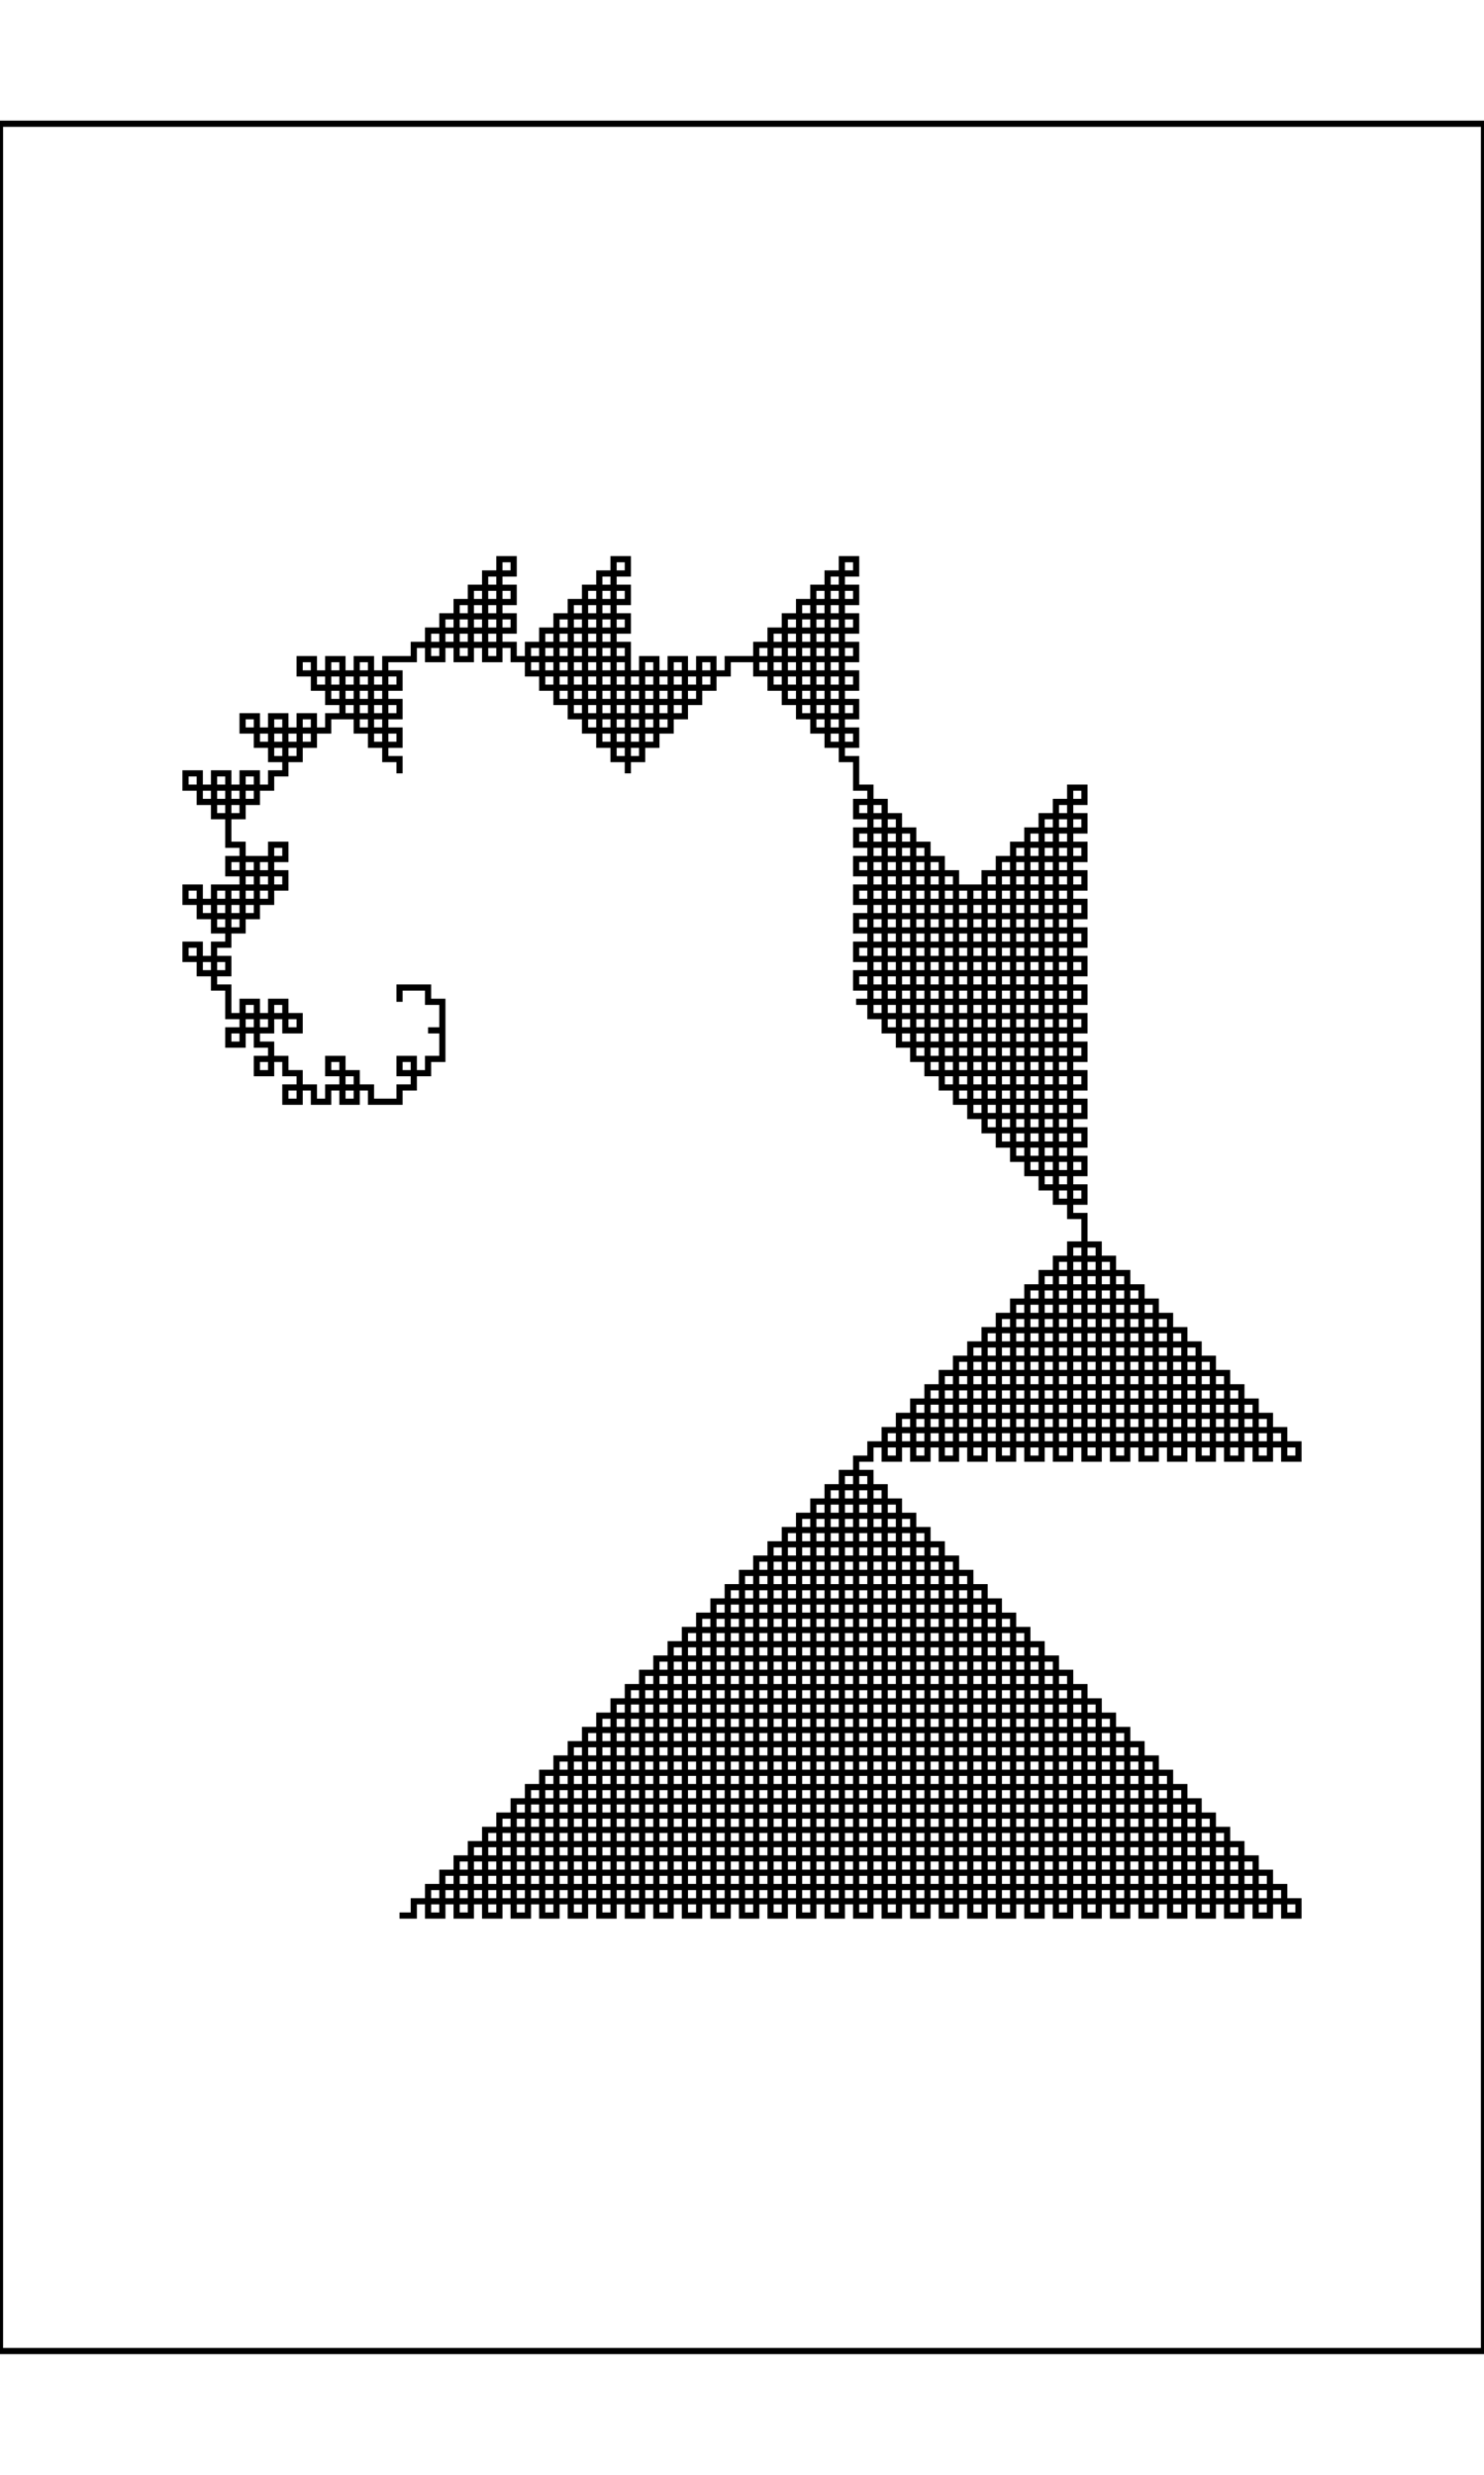 <?xml version="1.0" encoding="UTF-8" standalone="no"?>
<svg
   style="stroke-width: 0.25px; fill: none; width: 67.801mm; height: 113.001mm;"
   width="60.001mm"
   height="100.001mm"
   viewBox="0 0 60.001 100.001"
   version="1.1"
   id="svg1803"
   sodipodi:docname="art_seed348588_2022-01-08T13.51.07.489Z.svg"
   inkscape:version="1.1 (c4e8f9e, 2021-05-24)"
   xmlns:inkscape="http://www.inkscape.org/namespaces/inkscape"
   xmlns:sodipodi="http://sodipodi.sourceforge.net/DTD/sodipodi-0.dtd"
   xmlns="http://www.w3.org/2000/svg"
   xmlns:svg="http://www.w3.org/2000/svg">
  <defs
     id="defs1807" />
  <sodipodi:namedview
     id="namedview1805"
     pagecolor="#ffffff"
     bordercolor="#666666"
     borderopacity="1.0"
     inkscape:pageshadow="2"
     inkscape:pageopacity="0.0"
     inkscape:pagecheckerboard="0"
     inkscape:document-units="mm"
     showgrid="false"
     inkscape:zoom="1.6536293"
     inkscape:cx="113.68933"
     inkscape:cy="189.28063"
     inkscape:window-width="1003"
     inkscape:window-height="480"
     inkscape:window-x="0"
     inkscape:window-y="25"
     inkscape:window-maximized="0"
     inkscape:current-layer="layer1" />
  <g
     inkscape:groupmode="layer"
     inkscape:label="% Background"
     id="g1796">
    <rect
       width="100%"
       height="100%"
       fill="white"
       id="rect1794" />
  </g>
  <g
     class="black"
     inkscape:groupmode="layer"
     inkscape:label="1 black"
     id="layer1">
    <path
       d="M 16.154 40.481 L 16.154 39.904 L 16.731 39.904 L 17.308 39.904 L 17.308 40.481 L 17.885 40.481 L 17.885 41.058 L 17.885 41.635 L 17.308 41.635 L 17.885 41.635 L 17.885 42.212 L 17.885 42.788 L 17.308 42.788 L 17.308 43.365 L 16.731 43.365 L 16.154 43.365 L 16.154 42.788 L 16.731 42.788 L 16.731 43.365 L 16.731 43.942 L 16.154 43.942 L 16.154 44.519 L 15.577 44.519 L 15 44.519 L 15 43.942 L 14.423 43.942 L 14.423 44.519 L 13.846 44.519 L 13.846 43.942 L 13.846 43.365 L 13.269 43.365 L 13.269 42.788 L 13.846 42.788 L 13.846 43.365 L 14.423 43.365 L 14.423 43.942 L 13.846 43.942 L 13.269 43.942 L 13.269 44.519 L 12.692 44.519 L 12.692 43.942 L 12.115 43.942 L 12.115 44.519 L 11.538 44.519 L 11.538 43.942 L 12.115 43.942 L 12.115 43.365 L 11.538 43.365 L 11.538 42.788 L 10.962 42.788 L 10.962 43.365 L 10.385 43.365 L 10.385 42.788 L 10.962 42.788 L 10.962 42.212 L 10.385 42.212 L 10.385 41.635 L 10.385 41.058 L 9.808 41.058 L 9.808 40.481 L 10.385 40.481 L 10.385 41.058 L 10.962 41.058 L 10.962 40.481 L 11.538 40.481 L 11.538 41.058 L 12.115 41.058 L 12.115 41.635 L 11.538 41.635 L 11.538 41.058 L 10.962 41.058 L 10.962 41.635 L 10.385 41.635 L 9.808 41.635 L 9.808 42.212 L 9.231 42.212 L 9.231 41.635 L 9.808 41.635 L 9.808 41.058 L 9.231 41.058 L 9.231 40.481 L 9.231 39.904 L 8.654 39.904 L 8.654 39.327 L 9.231 39.327 L 9.231 38.75 L 8.654 38.75 L 8.654 39.327 L 8.077 39.327 L 8.077 38.75 L 7.5 38.75 L 7.5 38.173 L 8.077 38.173 L 8.077 38.75 L 8.654 38.75 L 8.654 38.173 L 9.231 38.173 L 9.231 37.596 L 8.654 37.596 L 8.654 37.019 L 9.231 37.019 L 9.231 36.442 L 8.654 36.442 L 8.654 37.019 L 8.077 37.019 L 8.077 36.442 L 7.5 36.442 L 7.5 35.865 L 8.077 35.865 L 8.077 36.442 L 8.654 36.442 L 8.654 35.865 L 9.231 35.865 L 9.808 35.865 L 9.808 35.288 L 10.385 35.288 L 10.385 35.865 L 10.962 35.865 L 10.962 35.288 L 10.385 35.288 L 10.385 34.712 L 10.962 34.712 L 10.962 34.135 L 11.538 34.135 L 11.538 34.712 L 10.962 34.712 L 10.962 35.288 L 11.538 35.288 L 11.538 35.865 L 10.962 35.865 L 10.962 36.442 L 10.385 36.442 L 10.385 35.865 L 9.808 35.865 L 9.808 36.442 L 10.385 36.442 L 10.385 37.019 L 9.808 37.019 L 9.808 37.596 L 9.231 37.596 L 9.231 37.019 L 9.808 37.019 L 9.808 36.442 L 9.231 36.442 L 9.231 35.865 L 9.808 35.865 L 9.808 35.288 L 10.385 35.288 L 10.385 35.865 L 10.962 35.865 L 10.962 35.288 L 10.385 35.288 L 10.385 34.712 L 9.808 34.712 L 9.808 35.288 L 9.231 35.288 L 9.231 34.712 L 9.808 34.712 L 9.808 34.135 L 9.231 34.135 L 9.231 33.558 L 9.231 32.981 L 8.654 32.981 L 8.654 32.404 L 9.231 32.404 L 9.231 31.827 L 8.654 31.827 L 8.654 32.404 L 8.077 32.404 L 8.077 31.827 L 7.5 31.827 L 7.5 31.25 L 8.077 31.25 L 8.077 31.827 L 8.654 31.827 L 8.654 31.25 L 9.231 31.25 L 9.231 31.827 L 9.808 31.827 L 9.808 32.404 L 9.231 32.404 L 9.231 32.981 L 9.808 32.981 L 9.808 32.404 L 10.385 32.404 L 10.385 31.827 L 9.808 31.827 L 9.808 31.25 L 10.385 31.25 L 10.385 31.827 L 10.962 31.827 L 10.962 31.25 L 11.538 31.25 L 11.538 30.673 L 10.962 30.673 L 10.962 30.096 L 11.538 30.096 L 11.538 29.519 L 10.962 29.519 L 10.962 30.096 L 10.385 30.096 L 10.385 29.519 L 9.808 29.519 L 9.808 28.942 L 10.385 28.942 L 10.385 29.519 L 10.962 29.519 L 10.962 28.942 L 11.538 28.942 L 11.538 29.519 L 12.115 29.519 L 12.115 30.096 L 11.538 30.096 L 11.538 30.673 L 12.115 30.673 L 12.115 30.096 L 12.692 30.096 L 12.692 29.519 L 12.115 29.519 L 12.115 28.942 L 12.692 28.942 L 12.692 29.519 L 13.269 29.519 L 13.269 28.942 L 13.846 28.942 L 14.423 28.942 L 14.423 28.365 L 15 28.365 L 15 28.942 L 15.577 28.942 L 15.577 28.365 L 15 28.365 L 15 27.788 L 15.577 27.788 L 15.577 27.212 L 16.154 27.212 L 16.154 27.788 L 15.577 27.788 L 15.577 28.365 L 16.154 28.365 L 16.154 28.942 L 15.577 28.942 L 15.577 29.519 L 15 29.519 L 15 28.942 L 14.423 28.942 L 14.423 29.519 L 15 29.519 L 15 30.096 L 15.577 30.096 L 15.577 29.519 L 16.154 29.519 L 16.154 30.096 L 15.577 30.096 L 15.577 30.673 L 16.154 30.673 L 16.154 31.25 L 16.154 30.673 L 15.577 30.673 L 15.577 30.096 L 16.154 30.096 L 16.154 29.519 L 15.577 29.519 L 15.577 30.096 L 15 30.096 L 15 29.519 L 14.423 29.519 L 14.423 28.942 L 15 28.942 L 15 29.519 L 15.577 29.519 L 15.577 28.942 L 16.154 28.942 L 16.154 28.365 L 15.577 28.365 L 15.577 27.788 L 16.154 27.788 L 16.154 27.212 L 15.577 27.212 L 15.577 27.788 L 15 27.788 L 15 28.365 L 15.577 28.365 L 15.577 28.942 L 15 28.942 L 15 28.365 L 14.423 28.365 L 14.423 28.942 L 13.846 28.942 L 13.846 28.365 L 13.269 28.365 L 13.269 27.788 L 13.846 27.788 L 13.846 27.212 L 13.269 27.212 L 13.269 27.788 L 12.692 27.788 L 12.692 27.212 L 12.115 27.212 L 12.115 26.635 L 12.692 26.635 L 12.692 27.212 L 13.269 27.212 L 13.269 26.635 L 13.846 26.635 L 13.846 27.212 L 14.423 27.212 L 14.423 27.788 L 13.846 27.788 L 13.846 28.365 L 14.423 28.365 L 14.423 27.788 L 15 27.788 L 15 27.212 L 14.423 27.212 L 14.423 26.635 L 15 26.635 L 15 27.212 L 15.577 27.212 L 15.577 26.635 L 16.154 26.635 L 16.731 26.635 L 16.731 26.058 L 17.308 26.058 L 17.308 26.635 L 17.885 26.635 L 17.885 26.058 L 17.308 26.058 L 17.308 25.481 L 17.885 25.481 L 17.885 24.904 L 18.462 24.904 L 18.462 25.481 L 17.885 25.481 L 17.885 26.058 L 18.462 26.058 L 18.462 26.635 L 19.038 26.635 L 19.038 26.058 L 19.615 26.058 L 19.615 26.635 L 20.192 26.635 L 20.192 26.058 L 19.615 26.058 L 19.615 25.481 L 19.038 25.481 L 19.038 26.058 L 18.462 26.058 L 18.462 25.481 L 19.038 25.481 L 19.038 24.904 L 18.462 24.904 L 18.462 24.327 L 19.038 24.327 L 19.038 23.75 L 19.615 23.75 L 19.615 24.327 L 20.192 24.327 L 20.192 23.75 L 19.615 23.75 L 19.615 23.173 L 20.192 23.173 L 20.192 22.596 L 20.769 22.596 L 20.769 23.173 L 20.192 23.173 L 20.192 23.75 L 20.769 23.75 L 20.769 24.327 L 20.192 24.327 L 20.192 24.904 L 19.615 24.904 L 19.615 24.327 L 19.038 24.327 L 19.038 24.904 L 19.615 24.904 L 19.615 25.481 L 20.192 25.481 L 20.192 24.904 L 20.769 24.904 L 20.769 25.481 L 20.192 25.481 L 20.192 26.058 L 20.769 26.058 L 20.769 26.635 L 21.346 26.635 L 21.346 26.058 L 21.923 26.058 L 21.923 26.635 L 22.5 26.635 L 22.5 26.058 L 21.923 26.058 L 21.923 25.481 L 22.5 25.481 L 22.5 24.904 L 23.077 24.904 L 23.077 25.481 L 22.5 25.481 L 22.5 26.058 L 23.077 26.058 L 23.077 26.635 L 23.654 26.635 L 23.654 26.058 L 24.231 26.058 L 24.231 26.635 L 24.808 26.635 L 24.808 26.058 L 24.231 26.058 L 24.231 25.481 L 23.654 25.481 L 23.654 26.058 L 23.077 26.058 L 23.077 25.481 L 23.654 25.481 L 23.654 24.904 L 23.077 24.904 L 23.077 24.327 L 23.654 24.327 L 23.654 23.75 L 24.231 23.75 L 24.231 24.327 L 24.808 24.327 L 24.808 23.75 L 24.231 23.75 L 24.231 23.173 L 24.808 23.173 L 24.808 22.596 L 25.385 22.596 L 25.385 23.173 L 24.808 23.173 L 24.808 23.75 L 25.385 23.75 L 25.385 24.327 L 24.808 24.327 L 24.808 24.904 L 24.231 24.904 L 24.231 24.327 L 23.654 24.327 L 23.654 24.904 L 24.231 24.904 L 24.231 25.481 L 24.808 25.481 L 24.808 24.904 L 25.385 24.904 L 25.385 25.481 L 24.808 25.481 L 24.808 26.058 L 25.385 26.058 L 25.385 26.635 L 24.808 26.635 L 24.808 27.212 L 24.231 27.212 L 24.231 26.635 L 23.654 26.635 L 23.654 27.212 L 24.231 27.212 L 24.231 27.788 L 23.654 27.788 L 23.654 28.365 L 23.077 28.365 L 23.077 27.788 L 23.654 27.788 L 23.654 27.212 L 23.077 27.212 L 23.077 26.635 L 22.5 26.635 L 22.5 27.212 L 21.923 27.212 L 21.923 26.635 L 21.346 26.635 L 21.346 27.212 L 21.923 27.212 L 21.923 27.788 L 22.5 27.788 L 22.5 27.212 L 23.077 27.212 L 23.077 27.788 L 22.5 27.788 L 22.5 28.365 L 23.077 28.365 L 23.077 28.942 L 23.654 28.942 L 23.654 28.365 L 24.231 28.365 L 24.231 28.942 L 24.808 28.942 L 24.808 28.365 L 24.231 28.365 L 24.231 27.788 L 24.808 27.788 L 24.808 27.212 L 25.385 27.212 L 25.385 27.788 L 24.808 27.788 L 24.808 28.365 L 25.385 28.365 L 25.385 28.942 L 24.808 28.942 L 24.808 29.519 L 24.231 29.519 L 24.231 28.942 L 23.654 28.942 L 23.654 29.519 L 24.231 29.519 L 24.231 30.096 L 24.808 30.096 L 24.808 29.519 L 25.385 29.519 L 25.385 30.096 L 24.808 30.096 L 24.808 30.673 L 25.385 30.673 L 25.385 31.25 L 25.385 30.673 L 24.808 30.673 L 24.808 30.096 L 25.385 30.096 L 25.385 29.519 L 24.808 29.519 L 24.808 30.096 L 24.231 30.096 L 24.231 29.519 L 23.654 29.519 L 23.654 28.942 L 24.231 28.942 L 24.231 29.519 L 24.808 29.519 L 24.808 28.942 L 25.385 28.942 L 25.385 28.365 L 24.808 28.365 L 24.808 27.788 L 25.385 27.788 L 25.385 27.212 L 24.808 27.212 L 24.808 27.788 L 24.231 27.788 L 24.231 28.365 L 24.808 28.365 L 24.808 28.942 L 24.231 28.942 L 24.231 28.365 L 23.654 28.365 L 23.654 28.942 L 23.077 28.942 L 23.077 28.365 L 22.5 28.365 L 22.5 27.788 L 23.077 27.788 L 23.077 27.212 L 22.5 27.212 L 22.5 27.788 L 21.923 27.788 L 21.923 27.212 L 21.346 27.212 L 21.346 26.635 L 21.923 26.635 L 21.923 27.212 L 22.5 27.212 L 22.5 26.635 L 23.077 26.635 L 23.077 27.212 L 23.654 27.212 L 23.654 27.788 L 23.077 27.788 L 23.077 28.365 L 23.654 28.365 L 23.654 27.788 L 24.231 27.788 L 24.231 27.212 L 23.654 27.212 L 23.654 26.635 L 24.231 26.635 L 24.231 27.212 L 24.808 27.212 L 24.808 26.635 L 25.385 26.635 L 25.385 27.212 L 25.962 27.212 L 25.962 27.788 L 25.385 27.788 L 25.385 28.365 L 25.962 28.365 L 25.962 27.788 L 26.538 27.788 L 26.538 28.365 L 27.115 28.365 L 27.115 28.942 L 26.538 28.942 L 26.538 28.365 L 25.962 28.365 L 25.962 28.942 L 25.385 28.942 L 25.385 29.519 L 25.962 29.519 L 25.962 30.096 L 25.385 30.096 L 25.385 30.673 L 25.962 30.673 L 25.962 30.096 L 26.538 30.096 L 26.538 29.519 L 25.962 29.519 L 25.962 28.942 L 26.538 28.942 L 26.538 29.519 L 27.115 29.519 L 27.115 28.942 L 27.692 28.942 L 27.692 28.365 L 27.115 28.365 L 27.115 27.788 L 27.692 27.788 L 27.692 27.212 L 27.115 27.212 L 27.115 27.788 L 26.538 27.788 L 26.538 27.212 L 25.962 27.212 L 25.962 26.635 L 26.538 26.635 L 26.538 27.212 L 27.115 27.212 L 27.115 26.635 L 27.692 26.635 L 27.692 27.212 L 28.269 27.212 L 28.269 27.788 L 27.692 27.788 L 27.692 28.365 L 28.269 28.365 L 28.269 27.788 L 28.846 27.788 L 28.846 27.212 L 28.269 27.212 L 28.269 26.635 L 28.846 26.635 L 28.846 27.212 L 29.423 27.212 L 29.423 26.635 L 30 26.635 L 30.577 26.635 L 30.577 26.058 L 31.154 26.058 L 31.154 26.635 L 31.731 26.635 L 31.731 26.058 L 31.154 26.058 L 31.154 25.481 L 31.731 25.481 L 31.731 24.904 L 32.308 24.904 L 32.308 25.481 L 31.731 25.481 L 31.731 26.058 L 32.308 26.058 L 32.308 26.635 L 32.885 26.635 L 32.885 26.058 L 33.462 26.058 L 33.462 26.635 L 34.038 26.635 L 34.038 26.058 L 33.462 26.058 L 33.462 25.481 L 32.885 25.481 L 32.885 26.058 L 32.308 26.058 L 32.308 25.481 L 32.885 25.481 L 32.885 24.904 L 32.308 24.904 L 32.308 24.327 L 32.885 24.327 L 32.885 23.75 L 33.462 23.75 L 33.462 24.327 L 34.038 24.327 L 34.038 23.75 L 33.462 23.75 L 33.462 23.173 L 34.038 23.173 L 34.038 22.596 L 34.615 22.596 L 34.615 23.173 L 34.038 23.173 L 34.038 23.75 L 34.615 23.75 L 34.615 24.327 L 34.038 24.327 L 34.038 24.904 L 33.462 24.904 L 33.462 24.327 L 32.885 24.327 L 32.885 24.904 L 33.462 24.904 L 33.462 25.481 L 34.038 25.481 L 34.038 24.904 L 34.615 24.904 L 34.615 25.481 L 34.038 25.481 L 34.038 26.058 L 34.615 26.058 L 34.615 26.635 L 34.038 26.635 L 34.038 27.212 L 33.462 27.212 L 33.462 26.635 L 32.885 26.635 L 32.885 27.212 L 33.462 27.212 L 33.462 27.788 L 32.885 27.788 L 32.885 28.365 L 32.308 28.365 L 32.308 27.788 L 32.885 27.788 L 32.885 27.212 L 32.308 27.212 L 32.308 26.635 L 31.731 26.635 L 31.731 27.212 L 31.154 27.212 L 31.154 26.635 L 30.577 26.635 L 30.577 27.212 L 31.154 27.212 L 31.154 27.788 L 31.731 27.788 L 31.731 27.212 L 32.308 27.212 L 32.308 27.788 L 31.731 27.788 L 31.731 28.365 L 32.308 28.365 L 32.308 28.942 L 32.885 28.942 L 32.885 28.365 L 33.462 28.365 L 33.462 28.942 L 34.038 28.942 L 34.038 28.365 L 33.462 28.365 L 33.462 27.788 L 34.038 27.788 L 34.038 27.212 L 34.615 27.212 L 34.615 27.788 L 34.038 27.788 L 34.038 28.365 L 34.615 28.365 L 34.615 28.942 L 34.038 28.942 L 34.038 29.519 L 33.462 29.519 L 33.462 28.942 L 32.885 28.942 L 32.885 29.519 L 33.462 29.519 L 33.462 30.096 L 34.038 30.096 L 34.038 29.519 L 34.615 29.519 L 34.615 30.096 L 34.038 30.096 L 34.038 30.673 L 34.615 30.673 L 34.615 31.25 L 34.615 31.827 L 35.192 31.827 L 35.192 32.404 L 34.615 32.404 L 34.615 32.981 L 35.192 32.981 L 35.192 32.404 L 35.769 32.404 L 35.769 32.981 L 36.346 32.981 L 36.346 33.558 L 35.769 33.558 L 35.769 32.981 L 35.192 32.981 L 35.192 33.558 L 34.615 33.558 L 34.615 34.135 L 35.192 34.135 L 35.192 34.712 L 34.615 34.712 L 34.615 35.288 L 35.192 35.288 L 35.192 34.712 L 35.769 34.712 L 35.769 34.135 L 35.192 34.135 L 35.192 33.558 L 35.769 33.558 L 35.769 34.135 L 36.346 34.135 L 36.346 33.558 L 36.923 33.558 L 36.923 34.135 L 37.5 34.135 L 37.5 34.712 L 36.923 34.712 L 36.923 35.288 L 37.5 35.288 L 37.5 34.712 L 38.077 34.712 L 38.077 35.288 L 38.654 35.288 L 38.654 35.865 L 38.077 35.865 L 38.077 35.288 L 37.5 35.288 L 37.5 35.865 L 36.923 35.865 L 36.923 35.288 L 36.346 35.288 L 36.346 34.712 L 36.923 34.712 L 36.923 34.135 L 36.346 34.135 L 36.346 34.712 L 35.769 34.712 L 35.769 35.288 L 36.346 35.288 L 36.346 35.865 L 35.769 35.865 L 35.769 35.288 L 35.192 35.288 L 35.192 35.865 L 34.615 35.865 L 34.615 36.442 L 35.192 36.442 L 35.192 37.019 L 34.615 37.019 L 34.615 37.596 L 35.192 37.596 L 35.192 37.019 L 35.769 37.019 L 35.769 37.596 L 36.346 37.596 L 36.346 38.173 L 35.769 38.173 L 35.769 37.596 L 35.192 37.596 L 35.192 38.173 L 34.615 38.173 L 34.615 38.75 L 35.192 38.75 L 35.192 39.327 L 34.615 39.327 L 34.615 39.904 L 35.192 39.904 L 35.192 39.327 L 35.769 39.327 L 35.769 38.75 L 35.192 38.75 L 35.192 38.173 L 35.769 38.173 L 35.769 38.75 L 36.346 38.75 L 36.346 38.173 L 36.923 38.173 L 36.923 37.596 L 36.346 37.596 L 36.346 37.019 L 36.923 37.019 L 36.923 36.442 L 36.346 36.442 L 36.346 37.019 L 35.769 37.019 L 35.769 36.442 L 35.192 36.442 L 35.192 35.865 L 35.769 35.865 L 35.769 36.442 L 36.346 36.442 L 36.346 35.865 L 36.923 35.865 L 36.923 36.442 L 37.5 36.442 L 37.5 37.019 L 36.923 37.019 L 36.923 37.596 L 37.5 37.596 L 37.5 37.019 L 38.077 37.019 L 38.077 36.442 L 37.5 36.442 L 37.5 35.865 L 38.077 35.865 L 38.077 36.442 L 38.654 36.442 L 38.654 35.865 L 39.231 35.865 L 39.231 36.442 L 39.808 36.442 L 39.808 37.019 L 39.231 37.019 L 39.231 37.596 L 39.808 37.596 L 39.808 37.019 L 40.385 37.019 L 40.385 37.596 L 40.962 37.596 L 40.962 38.173 L 40.385 38.173 L 40.385 37.596 L 39.808 37.596 L 39.808 38.173 L 39.231 38.173 L 39.231 38.75 L 39.808 38.75 L 39.808 39.327 L 39.231 39.327 L 39.231 39.904 L 39.808 39.904 L 39.808 39.327 L 40.385 39.327 L 40.385 38.75 L 39.808 38.75 L 39.808 38.173 L 40.385 38.173 L 40.385 38.75 L 40.962 38.75 L 40.962 38.173 L 41.538 38.173 L 41.538 38.75 L 42.115 38.75 L 42.115 39.327 L 41.538 39.327 L 41.538 39.904 L 42.115 39.904 L 42.115 39.327 L 42.692 39.327 L 42.692 39.904 L 43.269 39.904 L 43.269 40.481 L 42.692 40.481 L 42.692 39.904 L 42.115 39.904 L 42.115 40.481 L 41.538 40.481 L 41.538 39.904 L 40.962 39.904 L 40.962 39.327 L 41.538 39.327 L 41.538 38.75 L 40.962 38.75 L 40.962 39.327 L 40.385 39.327 L 40.385 39.904 L 40.962 39.904 L 40.962 40.481 L 40.385 40.481 L 40.385 39.904 L 39.808 39.904 L 39.808 40.481 L 39.231 40.481 L 39.231 39.904 L 38.654 39.904 L 38.654 39.327 L 39.231 39.327 L 39.231 38.75 L 38.654 38.75 L 38.654 39.327 L 38.077 39.327 L 38.077 38.75 L 37.5 38.75 L 37.5 38.173 L 38.077 38.173 L 38.077 38.75 L 38.654 38.75 L 38.654 38.173 L 39.231 38.173 L 39.231 37.596 L 38.654 37.596 L 38.654 37.019 L 39.231 37.019 L 39.231 36.442 L 38.654 36.442 L 38.654 37.019 L 38.077 37.019 L 38.077 37.596 L 38.654 37.596 L 38.654 38.173 L 38.077 38.173 L 38.077 37.596 L 37.5 37.596 L 37.5 38.173 L 36.923 38.173 L 36.923 38.75 L 37.5 38.75 L 37.5 39.327 L 36.923 39.327 L 36.923 39.904 L 37.5 39.904 L 37.5 39.327 L 38.077 39.327 L 38.077 39.904 L 38.654 39.904 L 38.654 40.481 L 38.077 40.481 L 38.077 39.904 L 37.5 39.904 L 37.5 40.481 L 36.923 40.481 L 36.923 39.904 L 36.346 39.904 L 36.346 39.327 L 36.923 39.327 L 36.923 38.75 L 36.346 38.75 L 36.346 39.327 L 35.769 39.327 L 35.769 39.904 L 36.346 39.904 L 36.346 40.481 L 35.769 40.481 L 35.769 39.904 L 35.192 39.904 L 35.192 40.481 L 34.615 40.481 L 35.192 40.481 L 35.192 39.904 L 35.769 39.904 L 35.769 40.481 L 36.346 40.481 L 36.346 39.904 L 35.769 39.904 L 35.769 39.327 L 36.346 39.327 L 36.346 38.75 L 36.923 38.75 L 36.923 39.327 L 36.346 39.327 L 36.346 39.904 L 36.923 39.904 L 36.923 40.481 L 37.5 40.481 L 37.5 39.904 L 38.077 39.904 L 38.077 40.481 L 38.654 40.481 L 38.654 39.904 L 38.077 39.904 L 38.077 39.327 L 37.5 39.327 L 37.5 39.904 L 36.923 39.904 L 36.923 39.327 L 37.5 39.327 L 37.5 38.75 L 36.923 38.75 L 36.923 38.173 L 37.5 38.173 L 37.5 37.596 L 38.077 37.596 L 38.077 38.173 L 38.654 38.173 L 38.654 37.596 L 38.077 37.596 L 38.077 37.019 L 38.654 37.019 L 38.654 36.442 L 39.231 36.442 L 39.231 37.019 L 38.654 37.019 L 38.654 37.596 L 39.231 37.596 L 39.231 38.173 L 38.654 38.173 L 38.654 38.75 L 38.077 38.75 L 38.077 38.173 L 37.5 38.173 L 37.5 38.75 L 38.077 38.75 L 38.077 39.327 L 38.654 39.327 L 38.654 38.75 L 39.231 38.75 L 39.231 39.327 L 38.654 39.327 L 38.654 39.904 L 39.231 39.904 L 39.231 40.481 L 39.808 40.481 L 39.808 39.904 L 40.385 39.904 L 40.385 40.481 L 40.962 40.481 L 40.962 39.904 L 40.385 39.904 L 40.385 39.327 L 40.962 39.327 L 40.962 38.75 L 41.538 38.75 L 41.538 39.327 L 40.962 39.327 L 40.962 39.904 L 41.538 39.904 L 41.538 40.481 L 42.115 40.481 L 42.115 39.904 L 42.692 39.904 L 42.692 40.481 L 43.269 40.481 L 43.269 39.904 L 42.692 39.904 L 42.692 39.327 L 42.115 39.327 L 42.115 39.904 L 41.538 39.904 L 41.538 39.327 L 42.115 39.327 L 42.115 38.75 L 41.538 38.75 L 41.538 38.173 L 40.962 38.173 L 40.962 38.75 L 40.385 38.75 L 40.385 38.173 L 39.808 38.173 L 39.808 38.75 L 40.385 38.75 L 40.385 39.327 L 39.808 39.327 L 39.808 39.904 L 39.231 39.904 L 39.231 39.327 L 39.808 39.327 L 39.808 38.75 L 39.231 38.75 L 39.231 38.173 L 39.808 38.173 L 39.808 37.596 L 40.385 37.596 L 40.385 38.173 L 40.962 38.173 L 40.962 37.596 L 40.385 37.596 L 40.385 37.019 L 39.808 37.019 L 39.808 37.596 L 39.231 37.596 L 39.231 37.019 L 39.808 37.019 L 39.808 36.442 L 39.231 36.442 L 39.231 35.865 L 39.808 35.865 L 39.808 35.288 L 40.385 35.288 L 40.385 35.865 L 40.962 35.865 L 40.962 35.288 L 40.385 35.288 L 40.385 34.712 L 40.962 34.712 L 40.962 34.135 L 41.538 34.135 L 41.538 34.712 L 40.962 34.712 L 40.962 35.288 L 41.538 35.288 L 41.538 35.865 L 42.115 35.865 L 42.115 35.288 L 42.692 35.288 L 42.692 35.865 L 43.269 35.865 L 43.269 35.288 L 42.692 35.288 L 42.692 34.712 L 42.115 34.712 L 42.115 35.288 L 41.538 35.288 L 41.538 34.712 L 42.115 34.712 L 42.115 34.135 L 41.538 34.135 L 41.538 33.558 L 42.115 33.558 L 42.115 32.981 L 42.692 32.981 L 42.692 33.558 L 43.269 33.558 L 43.269 32.981 L 42.692 32.981 L 42.692 32.404 L 43.269 32.404 L 43.269 31.827 L 43.846 31.827 L 43.846 32.404 L 43.269 32.404 L 43.269 32.981 L 43.846 32.981 L 43.846 33.558 L 43.269 33.558 L 43.269 34.135 L 42.692 34.135 L 42.692 33.558 L 42.115 33.558 L 42.115 34.135 L 42.692 34.135 L 42.692 34.712 L 43.269 34.712 L 43.269 34.135 L 43.846 34.135 L 43.846 34.712 L 43.269 34.712 L 43.269 35.288 L 43.846 35.288 L 43.846 35.865 L 43.269 35.865 L 43.269 36.442 L 42.692 36.442 L 42.692 35.865 L 42.115 35.865 L 42.115 36.442 L 42.692 36.442 L 42.692 37.019 L 42.115 37.019 L 42.115 37.596 L 41.538 37.596 L 41.538 37.019 L 42.115 37.019 L 42.115 36.442 L 41.538 36.442 L 41.538 35.865 L 40.962 35.865 L 40.962 36.442 L 40.385 36.442 L 40.385 35.865 L 39.808 35.865 L 39.808 36.442 L 40.385 36.442 L 40.385 37.019 L 40.962 37.019 L 40.962 36.442 L 41.538 36.442 L 41.538 37.019 L 40.962 37.019 L 40.962 37.596 L 41.538 37.596 L 41.538 38.173 L 42.115 38.173 L 42.115 37.596 L 42.692 37.596 L 42.692 38.173 L 43.269 38.173 L 43.269 37.596 L 42.692 37.596 L 42.692 37.019 L 43.269 37.019 L 43.269 36.442 L 43.846 36.442 L 43.846 37.019 L 43.269 37.019 L 43.269 37.596 L 43.846 37.596 L 43.846 38.173 L 43.269 38.173 L 43.269 38.75 L 42.692 38.75 L 42.692 38.173 L 42.115 38.173 L 42.115 38.75 L 42.692 38.75 L 42.692 39.327 L 43.269 39.327 L 43.269 38.75 L 43.846 38.75 L 43.846 39.327 L 43.269 39.327 L 43.269 39.904 L 43.846 39.904 L 43.846 40.481 L 43.269 40.481 L 43.269 41.058 L 42.692 41.058 L 42.692 40.481 L 42.115 40.481 L 42.115 41.058 L 42.692 41.058 L 42.692 41.635 L 42.115 41.635 L 42.115 42.212 L 41.538 42.212 L 41.538 41.635 L 42.115 41.635 L 42.115 41.058 L 41.538 41.058 L 41.538 40.481 L 40.962 40.481 L 40.962 41.058 L 40.385 41.058 L 40.385 40.481 L 39.808 40.481 L 39.808 41.058 L 40.385 41.058 L 40.385 41.635 L 40.962 41.635 L 40.962 41.058 L 41.538 41.058 L 41.538 41.635 L 40.962 41.635 L 40.962 42.212 L 41.538 42.212 L 41.538 42.788 L 40.962 42.788 L 40.962 43.365 L 40.385 43.365 L 40.385 42.788 L 39.808 42.788 L 39.808 43.365 L 40.385 43.365 L 40.385 43.942 L 39.808 43.942 L 39.808 44.519 L 39.231 44.519 L 39.231 43.942 L 39.808 43.942 L 39.808 43.365 L 39.231 43.365 L 39.231 42.788 L 39.808 42.788 L 39.808 42.212 L 40.385 42.212 L 40.385 42.788 L 40.962 42.788 L 40.962 42.212 L 40.385 42.212 L 40.385 41.635 L 39.808 41.635 L 39.808 42.212 L 39.231 42.212 L 39.231 41.635 L 39.808 41.635 L 39.808 41.058 L 39.231 41.058 L 39.231 40.481 L 38.654 40.481 L 38.654 41.058 L 38.077 41.058 L 38.077 40.481 L 37.5 40.481 L 37.5 41.058 L 38.077 41.058 L 38.077 41.635 L 37.5 41.635 L 37.5 42.212 L 36.923 42.212 L 36.923 41.635 L 37.5 41.635 L 37.5 41.058 L 36.923 41.058 L 36.923 40.481 L 36.346 40.481 L 36.346 41.058 L 35.769 41.058 L 35.769 40.481 L 35.192 40.481 L 35.192 41.058 L 35.769 41.058 L 35.769 41.635 L 36.346 41.635 L 36.346 41.058 L 36.923 41.058 L 36.923 41.635 L 36.346 41.635 L 36.346 42.212 L 36.923 42.212 L 36.923 42.788 L 37.5 42.788 L 37.5 42.212 L 38.077 42.212 L 38.077 42.788 L 38.654 42.788 L 38.654 42.212 L 38.077 42.212 L 38.077 41.635 L 38.654 41.635 L 38.654 41.058 L 39.231 41.058 L 39.231 41.635 L 38.654 41.635 L 38.654 42.212 L 39.231 42.212 L 39.231 42.788 L 38.654 42.788 L 38.654 43.365 L 38.077 43.365 L 38.077 42.788 L 37.5 42.788 L 37.5 43.365 L 38.077 43.365 L 38.077 43.942 L 38.654 43.942 L 38.654 43.365 L 39.231 43.365 L 39.231 43.942 L 38.654 43.942 L 38.654 44.519 L 39.231 44.519 L 39.231 45.096 L 39.808 45.096 L 39.808 44.519 L 40.385 44.519 L 40.385 45.096 L 40.962 45.096 L 40.962 44.519 L 40.385 44.519 L 40.385 43.942 L 40.962 43.942 L 40.962 43.365 L 41.538 43.365 L 41.538 43.942 L 40.962 43.942 L 40.962 44.519 L 41.538 44.519 L 41.538 45.096 L 42.115 45.096 L 42.115 44.519 L 42.692 44.519 L 42.692 45.096 L 43.269 45.096 L 43.269 44.519 L 42.692 44.519 L 42.692 43.942 L 42.115 43.942 L 42.115 44.519 L 41.538 44.519 L 41.538 43.942 L 42.115 43.942 L 42.115 43.365 L 41.538 43.365 L 41.538 42.788 L 42.115 42.788 L 42.115 42.212 L 42.692 42.212 L 42.692 42.788 L 43.269 42.788 L 43.269 42.212 L 42.692 42.212 L 42.692 41.635 L 43.269 41.635 L 43.269 41.058 L 43.846 41.058 L 43.846 41.635 L 43.269 41.635 L 43.269 42.212 L 43.846 42.212 L 43.846 42.788 L 43.269 42.788 L 43.269 43.365 L 42.692 43.365 L 42.692 42.788 L 42.115 42.788 L 42.115 43.365 L 42.692 43.365 L 42.692 43.942 L 43.269 43.942 L 43.269 43.365 L 43.846 43.365 L 43.846 43.942 L 43.269 43.942 L 43.269 44.519 L 43.846 44.519 L 43.846 45.096 L 43.269 45.096 L 43.269 45.673 L 42.692 45.673 L 42.692 45.096 L 42.115 45.096 L 42.115 45.673 L 42.692 45.673 L 42.692 46.25 L 42.115 46.25 L 42.115 46.827 L 41.538 46.827 L 41.538 46.25 L 42.115 46.25 L 42.115 45.673 L 41.538 45.673 L 41.538 45.096 L 40.962 45.096 L 40.962 45.673 L 40.385 45.673 L 40.385 45.096 L 39.808 45.096 L 39.808 45.673 L 40.385 45.673 L 40.385 46.25 L 40.962 46.25 L 40.962 45.673 L 41.538 45.673 L 41.538 46.25 L 40.962 46.25 L 40.962 46.827 L 41.538 46.827 L 41.538 47.404 L 42.115 47.404 L 42.115 46.827 L 42.692 46.827 L 42.692 47.404 L 43.269 47.404 L 43.269 46.827 L 42.692 46.827 L 42.692 46.25 L 43.269 46.25 L 43.269 45.673 L 43.846 45.673 L 43.846 46.25 L 43.269 46.25 L 43.269 46.827 L 43.846 46.827 L 43.846 47.404 L 43.269 47.404 L 43.269 47.981 L 42.692 47.981 L 42.692 47.404 L 42.115 47.404 L 42.115 47.981 L 42.692 47.981 L 42.692 48.558 L 43.269 48.558 L 43.269 47.981 L 43.846 47.981 L 43.846 48.558 L 43.269 48.558 L 43.269 49.135 L 43.846 49.135 L 43.846 49.712 L 43.846 50.288 L 44.423 50.288 L 44.423 50.865 L 43.846 50.865 L 43.846 51.442 L 44.423 51.442 L 44.423 50.865 L 45 50.865 L 45 51.442 L 45.577 51.442 L 45.577 52.019 L 45 52.019 L 45 51.442 L 44.423 51.442 L 44.423 52.019 L 43.846 52.019 L 43.846 52.596 L 44.423 52.596 L 44.423 53.173 L 43.846 53.173 L 43.846 53.75 L 44.423 53.75 L 44.423 53.173 L 45 53.173 L 45 52.596 L 44.423 52.596 L 44.423 52.019 L 45 52.019 L 45 52.596 L 45.577 52.596 L 45.577 52.019 L 46.154 52.019 L 46.154 52.596 L 46.731 52.596 L 46.731 53.173 L 46.154 53.173 L 46.154 53.75 L 46.731 53.75 L 46.731 53.173 L 47.308 53.173 L 47.308 53.75 L 47.885 53.75 L 47.885 54.327 L 47.308 54.327 L 47.308 53.75 L 46.731 53.75 L 46.731 54.327 L 46.154 54.327 L 46.154 53.75 L 45.577 53.75 L 45.577 53.173 L 46.154 53.173 L 46.154 52.596 L 45.577 52.596 L 45.577 53.173 L 45 53.173 L 45 53.75 L 45.577 53.75 L 45.577 54.327 L 45 54.327 L 45 53.75 L 44.423 53.75 L 44.423 54.327 L 43.846 54.327 L 43.846 54.904 L 44.423 54.904 L 44.423 55.481 L 43.846 55.481 L 43.846 56.058 L 44.423 56.058 L 44.423 55.481 L 45 55.481 L 45 56.058 L 45.577 56.058 L 45.577 56.635 L 45 56.635 L 45 56.058 L 44.423 56.058 L 44.423 56.635 L 43.846 56.635 L 43.846 57.212 L 44.423 57.212 L 44.423 57.788 L 43.846 57.788 L 43.846 58.365 L 44.423 58.365 L 44.423 57.788 L 45 57.788 L 45 57.212 L 44.423 57.212 L 44.423 56.635 L 45 56.635 L 45 57.212 L 45.577 57.212 L 45.577 56.635 L 46.154 56.635 L 46.154 56.058 L 45.577 56.058 L 45.577 55.481 L 46.154 55.481 L 46.154 54.904 L 45.577 54.904 L 45.577 55.481 L 45 55.481 L 45 54.904 L 44.423 54.904 L 44.423 54.327 L 45 54.327 L 45 54.904 L 45.577 54.904 L 45.577 54.327 L 46.154 54.327 L 46.154 54.904 L 46.731 54.904 L 46.731 55.481 L 46.154 55.481 L 46.154 56.058 L 46.731 56.058 L 46.731 55.481 L 47.308 55.481 L 47.308 54.904 L 46.731 54.904 L 46.731 54.327 L 47.308 54.327 L 47.308 54.904 L 47.885 54.904 L 47.885 54.327 L 48.462 54.327 L 48.462 54.904 L 49.038 54.904 L 49.038 55.481 L 48.462 55.481 L 48.462 56.058 L 49.038 56.058 L 49.038 55.481 L 49.615 55.481 L 49.615 56.058 L 50.192 56.058 L 50.192 56.635 L 49.615 56.635 L 49.615 56.058 L 49.038 56.058 L 49.038 56.635 L 48.462 56.635 L 48.462 57.212 L 49.038 57.212 L 49.038 57.788 L 48.462 57.788 L 48.462 58.365 L 49.038 58.365 L 49.038 57.788 L 49.615 57.788 L 49.615 57.212 L 49.038 57.212 L 49.038 56.635 L 49.615 56.635 L 49.615 57.212 L 50.192 57.212 L 50.192 56.635 L 50.769 56.635 L 50.769 57.212 L 51.346 57.212 L 51.346 57.788 L 50.769 57.788 L 50.769 58.365 L 51.346 58.365 L 51.346 57.788 L 51.923 57.788 L 51.923 58.365 L 52.5 58.365 L 52.5 58.942 L 51.923 58.942 L 51.923 58.365 L 51.346 58.365 L 51.346 58.942 L 50.769 58.942 L 50.769 58.365 L 50.192 58.365 L 50.192 57.788 L 50.769 57.788 L 50.769 57.212 L 50.192 57.212 L 50.192 57.788 L 49.615 57.788 L 49.615 58.365 L 50.192 58.365 L 50.192 58.942 L 49.615 58.942 L 49.615 58.365 L 49.038 58.365 L 49.038 58.942 L 48.462 58.942 L 48.462 58.365 L 47.885 58.365 L 47.885 57.788 L 48.462 57.788 L 48.462 57.212 L 47.885 57.212 L 47.885 57.788 L 47.308 57.788 L 47.308 57.212 L 46.731 57.212 L 46.731 56.635 L 47.308 56.635 L 47.308 57.212 L 47.885 57.212 L 47.885 56.635 L 48.462 56.635 L 48.462 56.058 L 47.885 56.058 L 47.885 55.481 L 48.462 55.481 L 48.462 54.904 L 47.885 54.904 L 47.885 55.481 L 47.308 55.481 L 47.308 56.058 L 47.885 56.058 L 47.885 56.635 L 47.308 56.635 L 47.308 56.058 L 46.731 56.058 L 46.731 56.635 L 46.154 56.635 L 46.154 57.212 L 46.731 57.212 L 46.731 57.788 L 46.154 57.788 L 46.154 58.365 L 46.731 58.365 L 46.731 57.788 L 47.308 57.788 L 47.308 58.365 L 47.885 58.365 L 47.885 58.942 L 47.308 58.942 L 47.308 58.365 L 46.731 58.365 L 46.731 58.942 L 46.154 58.942 L 46.154 58.365 L 45.577 58.365 L 45.577 57.788 L 46.154 57.788 L 46.154 57.212 L 45.577 57.212 L 45.577 57.788 L 45 57.788 L 45 58.365 L 45.577 58.365 L 45.577 58.942 L 45 58.942 L 45 58.365 L 44.423 58.365 L 44.423 58.942 L 43.846 58.942 L 43.846 58.365 L 43.269 58.365 L 43.269 57.788 L 43.846 57.788 L 43.846 57.212 L 43.269 57.212 L 43.269 57.788 L 42.692 57.788 L 42.692 57.212 L 42.115 57.212 L 42.115 56.635 L 42.692 56.635 L 42.692 57.212 L 43.269 57.212 L 43.269 56.635 L 43.846 56.635 L 43.846 56.058 L 43.269 56.058 L 43.269 55.481 L 43.846 55.481 L 43.846 54.904 L 43.269 54.904 L 43.269 55.481 L 42.692 55.481 L 42.692 56.058 L 43.269 56.058 L 43.269 56.635 L 42.692 56.635 L 42.692 56.058 L 42.115 56.058 L 42.115 56.635 L 41.538 56.635 L 41.538 56.058 L 40.962 56.058 L 40.962 55.481 L 41.538 55.481 L 41.538 54.904 L 40.962 54.904 L 40.962 55.481 L 40.385 55.481 L 40.385 54.904 L 39.808 54.904 L 39.808 54.327 L 40.385 54.327 L 40.385 54.904 L 40.962 54.904 L 40.962 54.327 L 41.538 54.327 L 41.538 54.904 L 42.115 54.904 L 42.115 55.481 L 41.538 55.481 L 41.538 56.058 L 42.115 56.058 L 42.115 55.481 L 42.692 55.481 L 42.692 54.904 L 42.115 54.904 L 42.115 54.327 L 42.692 54.327 L 42.692 54.904 L 43.269 54.904 L 43.269 54.327 L 43.846 54.327 L 43.846 53.75 L 43.269 53.75 L 43.269 53.173 L 43.846 53.173 L 43.846 52.596 L 43.269 52.596 L 43.269 53.173 L 42.692 53.173 L 42.692 52.596 L 42.115 52.596 L 42.115 52.019 L 42.692 52.019 L 42.692 52.596 L 43.269 52.596 L 43.269 52.019 L 43.846 52.019 L 43.846 51.442 L 43.269 51.442 L 43.269 50.865 L 43.846 50.865 L 43.846 50.288 L 43.269 50.288 L 43.269 50.865 L 42.692 50.865 L 42.692 51.442 L 43.269 51.442 L 43.269 52.019 L 42.692 52.019 L 42.692 51.442 L 42.115 51.442 L 42.115 52.019 L 41.538 52.019 L 41.538 52.596 L 42.115 52.596 L 42.115 53.173 L 41.538 53.173 L 41.538 53.75 L 42.115 53.75 L 42.115 53.173 L 42.692 53.173 L 42.692 53.75 L 43.269 53.75 L 43.269 54.327 L 42.692 54.327 L 42.692 53.75 L 42.115 53.75 L 42.115 54.327 L 41.538 54.327 L 41.538 53.75 L 40.962 53.75 L 40.962 53.173 L 41.538 53.173 L 41.538 52.596 L 40.962 52.596 L 40.962 53.173 L 40.385 53.173 L 40.385 53.75 L 40.962 53.75 L 40.962 54.327 L 40.385 54.327 L 40.385 53.75 L 39.808 53.75 L 39.808 54.327 L 39.231 54.327 L 39.231 54.904 L 39.808 54.904 L 39.808 55.481 L 39.231 55.481 L 39.231 56.058 L 39.808 56.058 L 39.808 55.481 L 40.385 55.481 L 40.385 56.058 L 40.962 56.058 L 40.962 56.635 L 40.385 56.635 L 40.385 56.058 L 39.808 56.058 L 39.808 56.635 L 39.231 56.635 L 39.231 57.212 L 39.808 57.212 L 39.808 57.788 L 39.231 57.788 L 39.231 58.365 L 39.808 58.365 L 39.808 57.788 L 40.385 57.788 L 40.385 57.212 L 39.808 57.212 L 39.808 56.635 L 40.385 56.635 L 40.385 57.212 L 40.962 57.212 L 40.962 56.635 L 41.538 56.635 L 41.538 57.212 L 42.115 57.212 L 42.115 57.788 L 41.538 57.788 L 41.538 58.365 L 42.115 58.365 L 42.115 57.788 L 42.692 57.788 L 42.692 58.365 L 43.269 58.365 L 43.269 58.942 L 42.692 58.942 L 42.692 58.365 L 42.115 58.365 L 42.115 58.942 L 41.538 58.942 L 41.538 58.365 L 40.962 58.365 L 40.962 57.788 L 41.538 57.788 L 41.538 57.212 L 40.962 57.212 L 40.962 57.788 L 40.385 57.788 L 40.385 58.365 L 40.962 58.365 L 40.962 58.942 L 40.385 58.942 L 40.385 58.365 L 39.808 58.365 L 39.808 58.942 L 39.231 58.942 L 39.231 58.365 L 38.654 58.365 L 38.654 57.788 L 39.231 57.788 L 39.231 57.212 L 38.654 57.212 L 38.654 57.788 L 38.077 57.788 L 38.077 57.212 L 37.5 57.212 L 37.5 56.635 L 38.077 56.635 L 38.077 57.212 L 38.654 57.212 L 38.654 56.635 L 39.231 56.635 L 39.231 56.058 L 38.654 56.058 L 38.654 55.481 L 39.231 55.481 L 39.231 54.904 L 38.654 54.904 L 38.654 55.481 L 38.077 55.481 L 38.077 56.058 L 38.654 56.058 L 38.654 56.635 L 38.077 56.635 L 38.077 56.058 L 37.5 56.058 L 37.5 56.635 L 36.923 56.635 L 36.923 57.212 L 37.5 57.212 L 37.5 57.788 L 36.923 57.788 L 36.923 58.365 L 37.5 58.365 L 37.5 57.788 L 38.077 57.788 L 38.077 58.365 L 38.654 58.365 L 38.654 58.942 L 38.077 58.942 L 38.077 58.365 L 37.5 58.365 L 37.5 58.942 L 36.923 58.942 L 36.923 58.365 L 36.346 58.365 L 36.346 57.788 L 36.923 57.788 L 36.923 57.212 L 36.346 57.212 L 36.346 57.788 L 35.769 57.788 L 35.769 58.365 L 36.346 58.365 L 36.346 58.942 L 35.769 58.942 L 35.769 58.365 L 35.192 58.365 L 35.192 58.942 L 34.615 58.942 L 34.615 59.519 L 35.192 59.519 L 35.192 60.096 L 34.615 60.096 L 34.615 60.673 L 35.192 60.673 L 35.192 60.096 L 35.769 60.096 L 35.769 60.673 L 36.346 60.673 L 36.346 61.25 L 35.769 61.25 L 35.769 60.673 L 35.192 60.673 L 35.192 61.25 L 34.615 61.25 L 34.615 61.827 L 35.192 61.827 L 35.192 62.404 L 34.615 62.404 L 34.615 62.981 L 35.192 62.981 L 35.192 62.404 L 35.769 62.404 L 35.769 61.827 L 35.192 61.827 L 35.192 61.25 L 35.769 61.25 L 35.769 61.827 L 36.346 61.827 L 36.346 61.25 L 36.923 61.25 L 36.923 61.827 L 37.5 61.827 L 37.5 62.404 L 36.923 62.404 L 36.923 62.981 L 37.5 62.981 L 37.5 62.404 L 38.077 62.404 L 38.077 62.981 L 38.654 62.981 L 38.654 63.558 L 38.077 63.558 L 38.077 62.981 L 37.5 62.981 L 37.5 63.558 L 36.923 63.558 L 36.923 62.981 L 36.346 62.981 L 36.346 62.404 L 36.923 62.404 L 36.923 61.827 L 36.346 61.827 L 36.346 62.404 L 35.769 62.404 L 35.769 62.981 L 36.346 62.981 L 36.346 63.558 L 35.769 63.558 L 35.769 62.981 L 35.192 62.981 L 35.192 63.558 L 34.615 63.558 L 34.615 64.135 L 35.192 64.135 L 35.192 64.712 L 34.615 64.712 L 34.615 65.288 L 35.192 65.288 L 35.192 64.712 L 35.769 64.712 L 35.769 65.288 L 36.346 65.288 L 36.346 65.865 L 35.769 65.865 L 35.769 65.288 L 35.192 65.288 L 35.192 65.865 L 34.615 65.865 L 34.615 66.442 L 35.192 66.442 L 35.192 67.019 L 34.615 67.019 L 34.615 67.596 L 35.192 67.596 L 35.192 67.019 L 35.769 67.019 L 35.769 66.442 L 35.192 66.442 L 35.192 65.865 L 35.769 65.865 L 35.769 66.442 L 36.346 66.442 L 36.346 65.865 L 36.923 65.865 L 36.923 65.288 L 36.346 65.288 L 36.346 64.712 L 36.923 64.712 L 36.923 64.135 L 36.346 64.135 L 36.346 64.712 L 35.769 64.712 L 35.769 64.135 L 35.192 64.135 L 35.192 63.558 L 35.769 63.558 L 35.769 64.135 L 36.346 64.135 L 36.346 63.558 L 36.923 63.558 L 36.923 64.135 L 37.5 64.135 L 37.5 64.712 L 36.923 64.712 L 36.923 65.288 L 37.5 65.288 L 37.5 64.712 L 38.077 64.712 L 38.077 64.135 L 37.5 64.135 L 37.5 63.558 L 38.077 63.558 L 38.077 64.135 L 38.654 64.135 L 38.654 63.558 L 39.231 63.558 L 39.231 64.135 L 39.808 64.135 L 39.808 64.712 L 39.231 64.712 L 39.231 65.288 L 39.808 65.288 L 39.808 64.712 L 40.385 64.712 L 40.385 65.288 L 40.962 65.288 L 40.962 65.865 L 40.385 65.865 L 40.385 65.288 L 39.808 65.288 L 39.808 65.865 L 39.231 65.865 L 39.231 66.442 L 39.808 66.442 L 39.808 67.019 L 39.231 67.019 L 39.231 67.596 L 39.808 67.596 L 39.808 67.019 L 40.385 67.019 L 40.385 66.442 L 39.808 66.442 L 39.808 65.865 L 40.385 65.865 L 40.385 66.442 L 40.962 66.442 L 40.962 65.865 L 41.538 65.865 L 41.538 66.442 L 42.115 66.442 L 42.115 67.019 L 41.538 67.019 L 41.538 67.596 L 42.115 67.596 L 42.115 67.019 L 42.692 67.019 L 42.692 67.596 L 43.269 67.596 L 43.269 68.173 L 42.692 68.173 L 42.692 67.596 L 42.115 67.596 L 42.115 68.173 L 41.538 68.173 L 41.538 67.596 L 40.962 67.596 L 40.962 67.019 L 41.538 67.019 L 41.538 66.442 L 40.962 66.442 L 40.962 67.019 L 40.385 67.019 L 40.385 67.596 L 40.962 67.596 L 40.962 68.173 L 40.385 68.173 L 40.385 67.596 L 39.808 67.596 L 39.808 68.173 L 39.231 68.173 L 39.231 67.596 L 38.654 67.596 L 38.654 67.019 L 39.231 67.019 L 39.231 66.442 L 38.654 66.442 L 38.654 67.019 L 38.077 67.019 L 38.077 66.442 L 37.5 66.442 L 37.5 65.865 L 38.077 65.865 L 38.077 66.442 L 38.654 66.442 L 38.654 65.865 L 39.231 65.865 L 39.231 65.288 L 38.654 65.288 L 38.654 64.712 L 39.231 64.712 L 39.231 64.135 L 38.654 64.135 L 38.654 64.712 L 38.077 64.712 L 38.077 65.288 L 38.654 65.288 L 38.654 65.865 L 38.077 65.865 L 38.077 65.288 L 37.5 65.288 L 37.5 65.865 L 36.923 65.865 L 36.923 66.442 L 37.5 66.442 L 37.5 67.019 L 36.923 67.019 L 36.923 67.596 L 37.5 67.596 L 37.5 67.019 L 38.077 67.019 L 38.077 67.596 L 38.654 67.596 L 38.654 68.173 L 38.077 68.173 L 38.077 67.596 L 37.5 67.596 L 37.5 68.173 L 36.923 68.173 L 36.923 67.596 L 36.346 67.596 L 36.346 67.019 L 36.923 67.019 L 36.923 66.442 L 36.346 66.442 L 36.346 67.019 L 35.769 67.019 L 35.769 67.596 L 36.346 67.596 L 36.346 68.173 L 35.769 68.173 L 35.769 67.596 L 35.192 67.596 L 35.192 68.173 L 34.615 68.173 L 34.615 68.75 L 35.192 68.75 L 35.192 69.327 L 34.615 69.327 L 34.615 69.904 L 35.192 69.904 L 35.192 69.327 L 35.769 69.327 L 35.769 69.904 L 36.346 69.904 L 36.346 70.481 L 35.769 70.481 L 35.769 69.904 L 35.192 69.904 L 35.192 70.481 L 34.615 70.481 L 34.615 71.058 L 35.192 71.058 L 35.192 71.635 L 34.615 71.635 L 34.615 72.212 L 35.192 72.212 L 35.192 71.635 L 35.769 71.635 L 35.769 71.058 L 35.192 71.058 L 35.192 70.481 L 35.769 70.481 L 35.769 71.058 L 36.346 71.058 L 36.346 70.481 L 36.923 70.481 L 36.923 71.058 L 37.5 71.058 L 37.5 71.635 L 36.923 71.635 L 36.923 72.212 L 37.5 72.212 L 37.5 71.635 L 38.077 71.635 L 38.077 72.212 L 38.654 72.212 L 38.654 72.788 L 38.077 72.788 L 38.077 72.212 L 37.5 72.212 L 37.5 72.788 L 36.923 72.788 L 36.923 72.212 L 36.346 72.212 L 36.346 71.635 L 36.923 71.635 L 36.923 71.058 L 36.346 71.058 L 36.346 71.635 L 35.769 71.635 L 35.769 72.212 L 36.346 72.212 L 36.346 72.788 L 35.769 72.788 L 35.769 72.212 L 35.192 72.212 L 35.192 72.788 L 34.615 72.788 L 34.615 73.365 L 35.192 73.365 L 35.192 73.942 L 34.615 73.942 L 34.615 74.519 L 35.192 74.519 L 35.192 73.942 L 35.769 73.942 L 35.769 74.519 L 36.346 74.519 L 36.346 75.096 L 35.769 75.096 L 35.769 74.519 L 35.192 74.519 L 35.192 75.096 L 34.615 75.096 L 34.615 75.673 L 35.192 75.673 L 35.192 76.25 L 34.615 76.25 L 34.615 76.827 L 35.192 76.827 L 35.192 76.25 L 35.769 76.25 L 35.769 75.673 L 35.192 75.673 L 35.192 75.096 L 35.769 75.096 L 35.769 75.673 L 36.346 75.673 L 36.346 75.096 L 36.923 75.096 L 36.923 74.519 L 36.346 74.519 L 36.346 73.942 L 36.923 73.942 L 36.923 73.365 L 36.346 73.365 L 36.346 73.942 L 35.769 73.942 L 35.769 73.365 L 35.192 73.365 L 35.192 72.788 L 35.769 72.788 L 35.769 73.365 L 36.346 73.365 L 36.346 72.788 L 36.923 72.788 L 36.923 73.365 L 37.5 73.365 L 37.5 73.942 L 36.923 73.942 L 36.923 74.519 L 37.5 74.519 L 37.5 73.942 L 38.077 73.942 L 38.077 73.365 L 37.5 73.365 L 37.5 72.788 L 38.077 72.788 L 38.077 73.365 L 38.654 73.365 L 38.654 72.788 L 39.231 72.788 L 39.231 72.212 L 38.654 72.212 L 38.654 71.635 L 39.231 71.635 L 39.231 71.058 L 38.654 71.058 L 38.654 71.635 L 38.077 71.635 L 38.077 71.058 L 37.5 71.058 L 37.5 70.481 L 38.077 70.481 L 38.077 71.058 L 38.654 71.058 L 38.654 70.481 L 39.231 70.481 L 39.231 69.904 L 38.654 69.904 L 38.654 69.327 L 39.231 69.327 L 39.231 68.75 L 38.654 68.75 L 38.654 69.327 L 38.077 69.327 L 38.077 69.904 L 38.654 69.904 L 38.654 70.481 L 38.077 70.481 L 38.077 69.904 L 37.5 69.904 L 37.5 70.481 L 36.923 70.481 L 36.923 69.904 L 36.346 69.904 L 36.346 69.327 L 36.923 69.327 L 36.923 68.75 L 36.346 68.75 L 36.346 69.327 L 35.769 69.327 L 35.769 68.75 L 35.192 68.75 L 35.192 68.173 L 35.769 68.173 L 35.769 68.75 L 36.346 68.75 L 36.346 68.173 L 36.923 68.173 L 36.923 68.75 L 37.5 68.75 L 37.5 69.327 L 36.923 69.327 L 36.923 69.904 L 37.5 69.904 L 37.5 69.327 L 38.077 69.327 L 38.077 68.75 L 37.5 68.75 L 37.5 68.173 L 38.077 68.173 L 38.077 68.75 L 38.654 68.75 L 38.654 68.173 L 39.231 68.173 L 39.231 68.75 L 39.808 68.75 L 39.808 69.327 L 39.231 69.327 L 39.231 69.904 L 39.808 69.904 L 39.808 69.327 L 40.385 69.327 L 40.385 69.904 L 40.962 69.904 L 40.962 70.481 L 40.385 70.481 L 40.385 69.904 L 39.808 69.904 L 39.808 70.481 L 39.231 70.481 L 39.231 71.058 L 39.808 71.058 L 39.808 71.635 L 39.231 71.635 L 39.231 72.212 L 39.808 72.212 L 39.808 71.635 L 40.385 71.635 L 40.385 71.058 L 39.808 71.058 L 39.808 70.481 L 40.385 70.481 L 40.385 71.058 L 40.962 71.058 L 40.962 70.481 L 41.538 70.481 L 41.538 69.904 L 40.962 69.904 L 40.962 69.327 L 41.538 69.327 L 41.538 68.75 L 40.962 68.75 L 40.962 69.327 L 40.385 69.327 L 40.385 68.75 L 39.808 68.75 L 39.808 68.173 L 40.385 68.173 L 40.385 68.75 L 40.962 68.75 L 40.962 68.173 L 41.538 68.173 L 41.538 68.75 L 42.115 68.75 L 42.115 69.327 L 41.538 69.327 L 41.538 69.904 L 42.115 69.904 L 42.115 69.327 L 42.692 69.327 L 42.692 68.75 L 42.115 68.75 L 42.115 68.173 L 42.692 68.173 L 42.692 68.75 L 43.269 68.75 L 43.269 68.173 L 43.846 68.173 L 43.846 68.75 L 44.423 68.75 L 44.423 69.327 L 43.846 69.327 L 43.846 69.904 L 44.423 69.904 L 44.423 69.327 L 45 69.327 L 45 69.904 L 45.577 69.904 L 45.577 70.481 L 45 70.481 L 45 69.904 L 44.423 69.904 L 44.423 70.481 L 43.846 70.481 L 43.846 71.058 L 44.423 71.058 L 44.423 71.635 L 43.846 71.635 L 43.846 72.212 L 44.423 72.212 L 44.423 71.635 L 45 71.635 L 45 71.058 L 44.423 71.058 L 44.423 70.481 L 45 70.481 L 45 71.058 L 45.577 71.058 L 45.577 70.481 L 46.154 70.481 L 46.154 71.058 L 46.731 71.058 L 46.731 71.635 L 46.154 71.635 L 46.154 72.212 L 46.731 72.212 L 46.731 71.635 L 47.308 71.635 L 47.308 72.212 L 47.885 72.212 L 47.885 72.788 L 47.308 72.788 L 47.308 72.212 L 46.731 72.212 L 46.731 72.788 L 46.154 72.788 L 46.154 72.212 L 45.577 72.212 L 45.577 71.635 L 46.154 71.635 L 46.154 71.058 L 45.577 71.058 L 45.577 71.635 L 45 71.635 L 45 72.212 L 45.577 72.212 L 45.577 72.788 L 45 72.788 L 45 72.212 L 44.423 72.212 L 44.423 72.788 L 43.846 72.788 L 43.846 73.365 L 44.423 73.365 L 44.423 73.942 L 43.846 73.942 L 43.846 74.519 L 44.423 74.519 L 44.423 73.942 L 45 73.942 L 45 74.519 L 45.577 74.519 L 45.577 75.096 L 45 75.096 L 45 74.519 L 44.423 74.519 L 44.423 75.096 L 43.846 75.096 L 43.846 75.673 L 44.423 75.673 L 44.423 76.25 L 43.846 76.25 L 43.846 76.827 L 44.423 76.827 L 44.423 76.25 L 45 76.25 L 45 75.673 L 44.423 75.673 L 44.423 75.096 L 45 75.096 L 45 75.673 L 45.577 75.673 L 45.577 75.096 L 46.154 75.096 L 46.154 74.519 L 45.577 74.519 L 45.577 73.942 L 46.154 73.942 L 46.154 73.365 L 45.577 73.365 L 45.577 73.942 L 45 73.942 L 45 73.365 L 44.423 73.365 L 44.423 72.788 L 45 72.788 L 45 73.365 L 45.577 73.365 L 45.577 72.788 L 46.154 72.788 L 46.154 73.365 L 46.731 73.365 L 46.731 73.942 L 46.154 73.942 L 46.154 74.519 L 46.731 74.519 L 46.731 73.942 L 47.308 73.942 L 47.308 73.365 L 46.731 73.365 L 46.731 72.788 L 47.308 72.788 L 47.308 73.365 L 47.885 73.365 L 47.885 72.788 L 48.462 72.788 L 48.462 73.365 L 49.038 73.365 L 49.038 73.942 L 48.462 73.942 L 48.462 74.519 L 49.038 74.519 L 49.038 73.942 L 49.615 73.942 L 49.615 74.519 L 50.192 74.519 L 50.192 75.096 L 49.615 75.096 L 49.615 74.519 L 49.038 74.519 L 49.038 75.096 L 48.462 75.096 L 48.462 75.673 L 49.038 75.673 L 49.038 76.25 L 48.462 76.25 L 48.462 76.827 L 49.038 76.827 L 49.038 76.25 L 49.615 76.25 L 49.615 75.673 L 49.038 75.673 L 49.038 75.096 L 49.615 75.096 L 49.615 75.673 L 50.192 75.673 L 50.192 75.096 L 50.769 75.096 L 50.769 75.673 L 51.346 75.673 L 51.346 76.25 L 50.769 76.25 L 50.769 76.827 L 51.346 76.827 L 51.346 76.25 L 51.923 76.25 L 51.923 76.827 L 52.5 76.827 L 52.5 77.404 L 51.923 77.404 L 51.923 76.827 L 51.346 76.827 L 51.346 77.404 L 50.769 77.404 L 50.769 76.827 L 50.192 76.827 L 50.192 76.25 L 50.769 76.25 L 50.769 75.673 L 50.192 75.673 L 50.192 76.25 L 49.615 76.25 L 49.615 76.827 L 50.192 76.827 L 50.192 77.404 L 49.615 77.404 L 49.615 76.827 L 49.038 76.827 L 49.038 77.404 L 48.462 77.404 L 48.462 76.827 L 47.885 76.827 L 47.885 76.25 L 48.462 76.25 L 48.462 75.673 L 47.885 75.673 L 47.885 76.25 L 47.308 76.25 L 47.308 75.673 L 46.731 75.673 L 46.731 75.096 L 47.308 75.096 L 47.308 75.673 L 47.885 75.673 L 47.885 75.096 L 48.462 75.096 L 48.462 74.519 L 47.885 74.519 L 47.885 73.942 L 48.462 73.942 L 48.462 73.365 L 47.885 73.365 L 47.885 73.942 L 47.308 73.942 L 47.308 74.519 L 47.885 74.519 L 47.885 75.096 L 47.308 75.096 L 47.308 74.519 L 46.731 74.519 L 46.731 75.096 L 46.154 75.096 L 46.154 75.673 L 46.731 75.673 L 46.731 76.25 L 46.154 76.25 L 46.154 76.827 L 46.731 76.827 L 46.731 76.25 L 47.308 76.25 L 47.308 76.827 L 47.885 76.827 L 47.885 77.404 L 47.308 77.404 L 47.308 76.827 L 46.731 76.827 L 46.731 77.404 L 46.154 77.404 L 46.154 76.827 L 45.577 76.827 L 45.577 76.25 L 46.154 76.25 L 46.154 75.673 L 45.577 75.673 L 45.577 76.25 L 45 76.25 L 45 76.827 L 45.577 76.827 L 45.577 77.404 L 45 77.404 L 45 76.827 L 44.423 76.827 L 44.423 77.404 L 43.846 77.404 L 43.846 76.827 L 43.269 76.827 L 43.269 76.25 L 43.846 76.25 L 43.846 75.673 L 43.269 75.673 L 43.269 76.25 L 42.692 76.25 L 42.692 75.673 L 42.115 75.673 L 42.115 75.096 L 42.692 75.096 L 42.692 75.673 L 43.269 75.673 L 43.269 75.096 L 43.846 75.096 L 43.846 74.519 L 43.269 74.519 L 43.269 73.942 L 43.846 73.942 L 43.846 73.365 L 43.269 73.365 L 43.269 73.942 L 42.692 73.942 L 42.692 74.519 L 43.269 74.519 L 43.269 75.096 L 42.692 75.096 L 42.692 74.519 L 42.115 74.519 L 42.115 75.096 L 41.538 75.096 L 41.538 74.519 L 40.962 74.519 L 40.962 73.942 L 41.538 73.942 L 41.538 73.365 L 40.962 73.365 L 40.962 73.942 L 40.385 73.942 L 40.385 73.365 L 39.808 73.365 L 39.808 72.788 L 40.385 72.788 L 40.385 73.365 L 40.962 73.365 L 40.962 72.788 L 41.538 72.788 L 41.538 73.365 L 42.115 73.365 L 42.115 73.942 L 41.538 73.942 L 41.538 74.519 L 42.115 74.519 L 42.115 73.942 L 42.692 73.942 L 42.692 73.365 L 42.115 73.365 L 42.115 72.788 L 42.692 72.788 L 42.692 73.365 L 43.269 73.365 L 43.269 72.788 L 43.846 72.788 L 43.846 72.212 L 43.269 72.212 L 43.269 71.635 L 43.846 71.635 L 43.846 71.058 L 43.269 71.058 L 43.269 71.635 L 42.692 71.635 L 42.692 71.058 L 42.115 71.058 L 42.115 70.481 L 42.692 70.481 L 42.692 71.058 L 43.269 71.058 L 43.269 70.481 L 43.846 70.481 L 43.846 69.904 L 43.269 69.904 L 43.269 69.327 L 43.846 69.327 L 43.846 68.75 L 43.269 68.75 L 43.269 69.327 L 42.692 69.327 L 42.692 69.904 L 43.269 69.904 L 43.269 70.481 L 42.692 70.481 L 42.692 69.904 L 42.115 69.904 L 42.115 70.481 L 41.538 70.481 L 41.538 71.058 L 42.115 71.058 L 42.115 71.635 L 41.538 71.635 L 41.538 72.212 L 42.115 72.212 L 42.115 71.635 L 42.692 71.635 L 42.692 72.212 L 43.269 72.212 L 43.269 72.788 L 42.692 72.788 L 42.692 72.212 L 42.115 72.212 L 42.115 72.788 L 41.538 72.788 L 41.538 72.212 L 40.962 72.212 L 40.962 71.635 L 41.538 71.635 L 41.538 71.058 L 40.962 71.058 L 40.962 71.635 L 40.385 71.635 L 40.385 72.212 L 40.962 72.212 L 40.962 72.788 L 40.385 72.788 L 40.385 72.212 L 39.808 72.212 L 39.808 72.788 L 39.231 72.788 L 39.231 73.365 L 39.808 73.365 L 39.808 73.942 L 39.231 73.942 L 39.231 74.519 L 39.808 74.519 L 39.808 73.942 L 40.385 73.942 L 40.385 74.519 L 40.962 74.519 L 40.962 75.096 L 40.385 75.096 L 40.385 74.519 L 39.808 74.519 L 39.808 75.096 L 39.231 75.096 L 39.231 75.673 L 39.808 75.673 L 39.808 76.25 L 39.231 76.25 L 39.231 76.827 L 39.808 76.827 L 39.808 76.25 L 40.385 76.25 L 40.385 75.673 L 39.808 75.673 L 39.808 75.096 L 40.385 75.096 L 40.385 75.673 L 40.962 75.673 L 40.962 75.096 L 41.538 75.096 L 41.538 75.673 L 42.115 75.673 L 42.115 76.25 L 41.538 76.25 L 41.538 76.827 L 42.115 76.827 L 42.115 76.25 L 42.692 76.25 L 42.692 76.827 L 43.269 76.827 L 43.269 77.404 L 42.692 77.404 L 42.692 76.827 L 42.115 76.827 L 42.115 77.404 L 41.538 77.404 L 41.538 76.827 L 40.962 76.827 L 40.962 76.25 L 41.538 76.25 L 41.538 75.673 L 40.962 75.673 L 40.962 76.25 L 40.385 76.25 L 40.385 76.827 L 40.962 76.827 L 40.962 77.404 L 40.385 77.404 L 40.385 76.827 L 39.808 76.827 L 39.808 77.404 L 39.231 77.404 L 39.231 76.827 L 38.654 76.827 L 38.654 76.25 L 39.231 76.25 L 39.231 75.673 L 38.654 75.673 L 38.654 76.25 L 38.077 76.25 L 38.077 75.673 L 37.5 75.673 L 37.5 75.096 L 38.077 75.096 L 38.077 75.673 L 38.654 75.673 L 38.654 75.096 L 39.231 75.096 L 39.231 74.519 L 38.654 74.519 L 38.654 73.942 L 39.231 73.942 L 39.231 73.365 L 38.654 73.365 L 38.654 73.942 L 38.077 73.942 L 38.077 74.519 L 38.654 74.519 L 38.654 75.096 L 38.077 75.096 L 38.077 74.519 L 37.5 74.519 L 37.5 75.096 L 36.923 75.096 L 36.923 75.673 L 37.5 75.673 L 37.5 76.25 L 36.923 76.25 L 36.923 76.827 L 37.5 76.827 L 37.5 76.25 L 38.077 76.25 L 38.077 76.827 L 38.654 76.827 L 38.654 77.404 L 38.077 77.404 L 38.077 76.827 L 37.5 76.827 L 37.5 77.404 L 36.923 77.404 L 36.923 76.827 L 36.346 76.827 L 36.346 76.25 L 36.923 76.25 L 36.923 75.673 L 36.346 75.673 L 36.346 76.25 L 35.769 76.25 L 35.769 76.827 L 36.346 76.827 L 36.346 77.404 L 35.769 77.404 L 35.769 76.827 L 35.192 76.827 L 35.192 77.404 L 34.615 77.404 L 34.615 76.827 L 34.038 76.827 L 34.038 76.25 L 34.615 76.25 L 34.615 75.673 L 34.038 75.673 L 34.038 76.25 L 33.462 76.25 L 33.462 75.673 L 32.885 75.673 L 32.885 75.096 L 33.462 75.096 L 33.462 75.673 L 34.038 75.673 L 34.038 75.096 L 34.615 75.096 L 34.615 74.519 L 34.038 74.519 L 34.038 73.942 L 34.615 73.942 L 34.615 73.365 L 34.038 73.365 L 34.038 73.942 L 33.462 73.942 L 33.462 74.519 L 34.038 74.519 L 34.038 75.096 L 33.462 75.096 L 33.462 74.519 L 32.885 74.519 L 32.885 75.096 L 32.308 75.096 L 32.308 74.519 L 31.731 74.519 L 31.731 73.942 L 32.308 73.942 L 32.308 73.365 L 31.731 73.365 L 31.731 73.942 L 31.154 73.942 L 31.154 73.365 L 30.577 73.365 L 30.577 72.788 L 31.154 72.788 L 31.154 73.365 L 31.731 73.365 L 31.731 72.788 L 32.308 72.788 L 32.308 73.365 L 32.885 73.365 L 32.885 73.942 L 32.308 73.942 L 32.308 74.519 L 32.885 74.519 L 32.885 73.942 L 33.462 73.942 L 33.462 73.365 L 32.885 73.365 L 32.885 72.788 L 33.462 72.788 L 33.462 73.365 L 34.038 73.365 L 34.038 72.788 L 34.615 72.788 L 34.615 72.212 L 34.038 72.212 L 34.038 71.635 L 34.615 71.635 L 34.615 71.058 L 34.038 71.058 L 34.038 71.635 L 33.462 71.635 L 33.462 71.058 L 32.885 71.058 L 32.885 70.481 L 33.462 70.481 L 33.462 71.058 L 34.038 71.058 L 34.038 70.481 L 34.615 70.481 L 34.615 69.904 L 34.038 69.904 L 34.038 69.327 L 34.615 69.327 L 34.615 68.75 L 34.038 68.75 L 34.038 69.327 L 33.462 69.327 L 33.462 69.904 L 34.038 69.904 L 34.038 70.481 L 33.462 70.481 L 33.462 69.904 L 32.885 69.904 L 32.885 70.481 L 32.308 70.481 L 32.308 71.058 L 32.885 71.058 L 32.885 71.635 L 32.308 71.635 L 32.308 72.212 L 32.885 72.212 L 32.885 71.635 L 33.462 71.635 L 33.462 72.212 L 34.038 72.212 L 34.038 72.788 L 33.462 72.788 L 33.462 72.212 L 32.885 72.212 L 32.885 72.788 L 32.308 72.788 L 32.308 72.212 L 31.731 72.212 L 31.731 71.635 L 32.308 71.635 L 32.308 71.058 L 31.731 71.058 L 31.731 71.635 L 31.154 71.635 L 31.154 72.212 L 31.731 72.212 L 31.731 72.788 L 31.154 72.788 L 31.154 72.212 L 30.577 72.212 L 30.577 72.788 L 30 72.788 L 30 72.212 L 29.423 72.212 L 29.423 71.635 L 30 71.635 L 30 71.058 L 29.423 71.058 L 29.423 71.635 L 28.846 71.635 L 28.846 71.058 L 28.269 71.058 L 28.269 70.481 L 28.846 70.481 L 28.846 71.058 L 29.423 71.058 L 29.423 70.481 L 30 70.481 L 30 69.904 L 29.423 69.904 L 29.423 69.327 L 30 69.327 L 30 68.75 L 29.423 68.75 L 29.423 69.327 L 28.846 69.327 L 28.846 69.904 L 29.423 69.904 L 29.423 70.481 L 28.846 70.481 L 28.846 69.904 L 28.269 69.904 L 28.269 70.481 L 27.692 70.481 L 27.692 69.904 L 27.115 69.904 L 27.115 69.327 L 27.692 69.327 L 27.692 68.75 L 27.115 68.75 L 27.115 69.327 L 26.538 69.327 L 26.538 68.75 L 25.962 68.75 L 25.962 68.173 L 26.538 68.173 L 26.538 68.75 L 27.115 68.75 L 27.115 68.173 L 27.692 68.173 L 27.692 68.75 L 28.269 68.75 L 28.269 69.327 L 27.692 69.327 L 27.692 69.904 L 28.269 69.904 L 28.269 69.327 L 28.846 69.327 L 28.846 68.75 L 28.269 68.75 L 28.269 68.173 L 28.846 68.173 L 28.846 68.75 L 29.423 68.75 L 29.423 68.173 L 30 68.173 L 30 68.75 L 30.577 68.75 L 30.577 69.327 L 30 69.327 L 30 69.904 L 30.577 69.904 L 30.577 69.327 L 31.154 69.327 L 31.154 69.904 L 31.731 69.904 L 31.731 70.481 L 31.154 70.481 L 31.154 69.904 L 30.577 69.904 L 30.577 70.481 L 30 70.481 L 30 71.058 L 30.577 71.058 L 30.577 71.635 L 30 71.635 L 30 72.212 L 30.577 72.212 L 30.577 71.635 L 31.154 71.635 L 31.154 71.058 L 30.577 71.058 L 30.577 70.481 L 31.154 70.481 L 31.154 71.058 L 31.731 71.058 L 31.731 70.481 L 32.308 70.481 L 32.308 69.904 L 31.731 69.904 L 31.731 69.327 L 32.308 69.327 L 32.308 68.75 L 31.731 68.75 L 31.731 69.327 L 31.154 69.327 L 31.154 68.75 L 30.577 68.75 L 30.577 68.173 L 31.154 68.173 L 31.154 68.75 L 31.731 68.75 L 31.731 68.173 L 32.308 68.173 L 32.308 68.75 L 32.885 68.75 L 32.885 69.327 L 32.308 69.327 L 32.308 69.904 L 32.885 69.904 L 32.885 69.327 L 33.462 69.327 L 33.462 68.75 L 32.885 68.75 L 32.885 68.173 L 33.462 68.173 L 33.462 68.75 L 34.038 68.75 L 34.038 68.173 L 34.615 68.173 L 34.615 67.596 L 34.038 67.596 L 34.038 67.019 L 34.615 67.019 L 34.615 66.442 L 34.038 66.442 L 34.038 67.019 L 33.462 67.019 L 33.462 66.442 L 32.885 66.442 L 32.885 65.865 L 33.462 65.865 L 33.462 66.442 L 34.038 66.442 L 34.038 65.865 L 34.615 65.865 L 34.615 65.288 L 34.038 65.288 L 34.038 64.712 L 34.615 64.712 L 34.615 64.135 L 34.038 64.135 L 34.038 64.712 L 33.462 64.712 L 33.462 65.288 L 34.038 65.288 L 34.038 65.865 L 33.462 65.865 L 33.462 65.288 L 32.885 65.288 L 32.885 65.865 L 32.308 65.865 L 32.308 65.288 L 31.731 65.288 L 31.731 64.712 L 32.308 64.712 L 32.308 64.135 L 31.731 64.135 L 31.731 64.712 L 31.154 64.712 L 31.154 64.135 L 30.577 64.135 L 30.577 63.558 L 31.154 63.558 L 31.154 64.135 L 31.731 64.135 L 31.731 63.558 L 32.308 63.558 L 32.308 64.135 L 32.885 64.135 L 32.885 64.712 L 32.308 64.712 L 32.308 65.288 L 32.885 65.288 L 32.885 64.712 L 33.462 64.712 L 33.462 64.135 L 32.885 64.135 L 32.885 63.558 L 33.462 63.558 L 33.462 64.135 L 34.038 64.135 L 34.038 63.558 L 34.615 63.558 L 34.615 62.981 L 34.038 62.981 L 34.038 62.404 L 34.615 62.404 L 34.615 61.827 L 34.038 61.827 L 34.038 62.404 L 33.462 62.404 L 33.462 61.827 L 32.885 61.827 L 32.885 61.25 L 33.462 61.25 L 33.462 61.827 L 34.038 61.827 L 34.038 61.25 L 34.615 61.25 L 34.615 60.673 L 34.038 60.673 L 34.038 60.096 L 34.615 60.096 L 34.615 59.519 L 34.038 59.519 L 34.038 60.096 L 33.462 60.096 L 33.462 60.673 L 34.038 60.673 L 34.038 61.25 L 33.462 61.25 L 33.462 60.673 L 32.885 60.673 L 32.885 61.25 L 32.308 61.25 L 32.308 61.827 L 32.885 61.827 L 32.885 62.404 L 32.308 62.404 L 32.308 62.981 L 32.885 62.981 L 32.885 62.404 L 33.462 62.404 L 33.462 62.981 L 34.038 62.981 L 34.038 63.558 L 33.462 63.558 L 33.462 62.981 L 32.885 62.981 L 32.885 63.558 L 32.308 63.558 L 32.308 62.981 L 31.731 62.981 L 31.731 62.404 L 32.308 62.404 L 32.308 61.827 L 31.731 61.827 L 31.731 62.404 L 31.154 62.404 L 31.154 62.981 L 31.731 62.981 L 31.731 63.558 L 31.154 63.558 L 31.154 62.981 L 30.577 62.981 L 30.577 63.558 L 30 63.558 L 30 64.135 L 30.577 64.135 L 30.577 64.712 L 30 64.712 L 30 65.288 L 30.577 65.288 L 30.577 64.712 L 31.154 64.712 L 31.154 65.288 L 31.731 65.288 L 31.731 65.865 L 31.154 65.865 L 31.154 65.288 L 30.577 65.288 L 30.577 65.865 L 30 65.865 L 30 66.442 L 30.577 66.442 L 30.577 67.019 L 30 67.019 L 30 67.596 L 30.577 67.596 L 30.577 67.019 L 31.154 67.019 L 31.154 66.442 L 30.577 66.442 L 30.577 65.865 L 31.154 65.865 L 31.154 66.442 L 31.731 66.442 L 31.731 65.865 L 32.308 65.865 L 32.308 66.442 L 32.885 66.442 L 32.885 67.019 L 32.308 67.019 L 32.308 67.596 L 32.885 67.596 L 32.885 67.019 L 33.462 67.019 L 33.462 67.596 L 34.038 67.596 L 34.038 68.173 L 33.462 68.173 L 33.462 67.596 L 32.885 67.596 L 32.885 68.173 L 32.308 68.173 L 32.308 67.596 L 31.731 67.596 L 31.731 67.019 L 32.308 67.019 L 32.308 66.442 L 31.731 66.442 L 31.731 67.019 L 31.154 67.019 L 31.154 67.596 L 31.731 67.596 L 31.731 68.173 L 31.154 68.173 L 31.154 67.596 L 30.577 67.596 L 30.577 68.173 L 30 68.173 L 30 67.596 L 29.423 67.596 L 29.423 67.019 L 30 67.019 L 30 66.442 L 29.423 66.442 L 29.423 67.019 L 28.846 67.019 L 28.846 66.442 L 28.269 66.442 L 28.269 65.865 L 28.846 65.865 L 28.846 66.442 L 29.423 66.442 L 29.423 65.865 L 30 65.865 L 30 65.288 L 29.423 65.288 L 29.423 64.712 L 30 64.712 L 30 64.135 L 29.423 64.135 L 29.423 64.712 L 28.846 64.712 L 28.846 65.288 L 29.423 65.288 L 29.423 65.865 L 28.846 65.865 L 28.846 65.288 L 28.269 65.288 L 28.269 65.865 L 27.692 65.865 L 27.692 66.442 L 28.269 66.442 L 28.269 67.019 L 27.692 67.019 L 27.692 67.596 L 28.269 67.596 L 28.269 67.019 L 28.846 67.019 L 28.846 67.596 L 29.423 67.596 L 29.423 68.173 L 28.846 68.173 L 28.846 67.596 L 28.269 67.596 L 28.269 68.173 L 27.692 68.173 L 27.692 67.596 L 27.115 67.596 L 27.115 67.019 L 27.692 67.019 L 27.692 66.442 L 27.115 66.442 L 27.115 67.019 L 26.538 67.019 L 26.538 67.596 L 27.115 67.596 L 27.115 68.173 L 26.538 68.173 L 26.538 67.596 L 25.962 67.596 L 25.962 68.173 L 25.385 68.173 L 25.385 68.75 L 25.962 68.75 L 25.962 69.327 L 25.385 69.327 L 25.385 69.904 L 25.962 69.904 L 25.962 69.327 L 26.538 69.327 L 26.538 69.904 L 27.115 69.904 L 27.115 70.481 L 26.538 70.481 L 26.538 69.904 L 25.962 69.904 L 25.962 70.481 L 25.385 70.481 L 25.385 71.058 L 25.962 71.058 L 25.962 71.635 L 25.385 71.635 L 25.385 72.212 L 25.962 72.212 L 25.962 71.635 L 26.538 71.635 L 26.538 71.058 L 25.962 71.058 L 25.962 70.481 L 26.538 70.481 L 26.538 71.058 L 27.115 71.058 L 27.115 70.481 L 27.692 70.481 L 27.692 71.058 L 28.269 71.058 L 28.269 71.635 L 27.692 71.635 L 27.692 72.212 L 28.269 72.212 L 28.269 71.635 L 28.846 71.635 L 28.846 72.212 L 29.423 72.212 L 29.423 72.788 L 28.846 72.788 L 28.846 72.212 L 28.269 72.212 L 28.269 72.788 L 27.692 72.788 L 27.692 72.212 L 27.115 72.212 L 27.115 71.635 L 27.692 71.635 L 27.692 71.058 L 27.115 71.058 L 27.115 71.635 L 26.538 71.635 L 26.538 72.212 L 27.115 72.212 L 27.115 72.788 L 26.538 72.788 L 26.538 72.212 L 25.962 72.212 L 25.962 72.788 L 25.385 72.788 L 25.385 73.365 L 25.962 73.365 L 25.962 73.942 L 25.385 73.942 L 25.385 74.519 L 25.962 74.519 L 25.962 73.942 L 26.538 73.942 L 26.538 74.519 L 27.115 74.519 L 27.115 75.096 L 26.538 75.096 L 26.538 74.519 L 25.962 74.519 L 25.962 75.096 L 25.385 75.096 L 25.385 75.673 L 25.962 75.673 L 25.962 76.25 L 25.385 76.25 L 25.385 76.827 L 25.962 76.827 L 25.962 76.25 L 26.538 76.25 L 26.538 75.673 L 25.962 75.673 L 25.962 75.096 L 26.538 75.096 L 26.538 75.673 L 27.115 75.673 L 27.115 75.096 L 27.692 75.096 L 27.692 74.519 L 27.115 74.519 L 27.115 73.942 L 27.692 73.942 L 27.692 73.365 L 27.115 73.365 L 27.115 73.942 L 26.538 73.942 L 26.538 73.365 L 25.962 73.365 L 25.962 72.788 L 26.538 72.788 L 26.538 73.365 L 27.115 73.365 L 27.115 72.788 L 27.692 72.788 L 27.692 73.365 L 28.269 73.365 L 28.269 73.942 L 27.692 73.942 L 27.692 74.519 L 28.269 74.519 L 28.269 73.942 L 28.846 73.942 L 28.846 73.365 L 28.269 73.365 L 28.269 72.788 L 28.846 72.788 L 28.846 73.365 L 29.423 73.365 L 29.423 72.788 L 30 72.788 L 30 73.365 L 30.577 73.365 L 30.577 73.942 L 30 73.942 L 30 74.519 L 30.577 74.519 L 30.577 73.942 L 31.154 73.942 L 31.154 74.519 L 31.731 74.519 L 31.731 75.096 L 31.154 75.096 L 31.154 74.519 L 30.577 74.519 L 30.577 75.096 L 30 75.096 L 30 75.673 L 30.577 75.673 L 30.577 76.25 L 30 76.25 L 30 76.827 L 30.577 76.827 L 30.577 76.25 L 31.154 76.25 L 31.154 75.673 L 30.577 75.673 L 30.577 75.096 L 31.154 75.096 L 31.154 75.673 L 31.731 75.673 L 31.731 75.096 L 32.308 75.096 L 32.308 75.673 L 32.885 75.673 L 32.885 76.25 L 32.308 76.25 L 32.308 76.827 L 32.885 76.827 L 32.885 76.25 L 33.462 76.25 L 33.462 76.827 L 34.038 76.827 L 34.038 77.404 L 33.462 77.404 L 33.462 76.827 L 32.885 76.827 L 32.885 77.404 L 32.308 77.404 L 32.308 76.827 L 31.731 76.827 L 31.731 76.25 L 32.308 76.25 L 32.308 75.673 L 31.731 75.673 L 31.731 76.25 L 31.154 76.25 L 31.154 76.827 L 31.731 76.827 L 31.731 77.404 L 31.154 77.404 L 31.154 76.827 L 30.577 76.827 L 30.577 77.404 L 30 77.404 L 30 76.827 L 29.423 76.827 L 29.423 76.25 L 30 76.25 L 30 75.673 L 29.423 75.673 L 29.423 76.25 L 28.846 76.25 L 28.846 75.673 L 28.269 75.673 L 28.269 75.096 L 28.846 75.096 L 28.846 75.673 L 29.423 75.673 L 29.423 75.096 L 30 75.096 L 30 74.519 L 29.423 74.519 L 29.423 73.942 L 30 73.942 L 30 73.365 L 29.423 73.365 L 29.423 73.942 L 28.846 73.942 L 28.846 74.519 L 29.423 74.519 L 29.423 75.096 L 28.846 75.096 L 28.846 74.519 L 28.269 74.519 L 28.269 75.096 L 27.692 75.096 L 27.692 75.673 L 28.269 75.673 L 28.269 76.25 L 27.692 76.25 L 27.692 76.827 L 28.269 76.827 L 28.269 76.25 L 28.846 76.25 L 28.846 76.827 L 29.423 76.827 L 29.423 77.404 L 28.846 77.404 L 28.846 76.827 L 28.269 76.827 L 28.269 77.404 L 27.692 77.404 L 27.692 76.827 L 27.115 76.827 L 27.115 76.25 L 27.692 76.25 L 27.692 75.673 L 27.115 75.673 L 27.115 76.25 L 26.538 76.25 L 26.538 76.827 L 27.115 76.827 L 27.115 77.404 L 26.538 77.404 L 26.538 76.827 L 25.962 76.827 L 25.962 77.404 L 25.385 77.404 L 25.385 76.827 L 24.808 76.827 L 24.808 76.25 L 25.385 76.25 L 25.385 75.673 L 24.808 75.673 L 24.808 76.25 L 24.231 76.25 L 24.231 75.673 L 23.654 75.673 L 23.654 75.096 L 24.231 75.096 L 24.231 75.673 L 24.808 75.673 L 24.808 75.096 L 25.385 75.096 L 25.385 74.519 L 24.808 74.519 L 24.808 73.942 L 25.385 73.942 L 25.385 73.365 L 24.808 73.365 L 24.808 73.942 L 24.231 73.942 L 24.231 74.519 L 24.808 74.519 L 24.808 75.096 L 24.231 75.096 L 24.231 74.519 L 23.654 74.519 L 23.654 75.096 L 23.077 75.096 L 23.077 74.519 L 22.5 74.519 L 22.5 73.942 L 23.077 73.942 L 23.077 73.365 L 22.5 73.365 L 22.5 73.942 L 21.923 73.942 L 21.923 73.365 L 21.346 73.365 L 21.346 72.788 L 21.923 72.788 L 21.923 73.365 L 22.5 73.365 L 22.5 72.788 L 23.077 72.788 L 23.077 73.365 L 23.654 73.365 L 23.654 73.942 L 23.077 73.942 L 23.077 74.519 L 23.654 74.519 L 23.654 73.942 L 24.231 73.942 L 24.231 73.365 L 23.654 73.365 L 23.654 72.788 L 24.231 72.788 L 24.231 73.365 L 24.808 73.365 L 24.808 72.788 L 25.385 72.788 L 25.385 72.212 L 24.808 72.212 L 24.808 71.635 L 25.385 71.635 L 25.385 71.058 L 24.808 71.058 L 24.808 71.635 L 24.231 71.635 L 24.231 71.058 L 23.654 71.058 L 23.654 70.481 L 24.231 70.481 L 24.231 71.058 L 24.808 71.058 L 24.808 70.481 L 25.385 70.481 L 25.385 69.904 L 24.808 69.904 L 24.808 69.327 L 25.385 69.327 L 25.385 68.75 L 24.808 68.75 L 24.808 69.327 L 24.231 69.327 L 24.231 69.904 L 24.808 69.904 L 24.808 70.481 L 24.231 70.481 L 24.231 69.904 L 23.654 69.904 L 23.654 70.481 L 23.077 70.481 L 23.077 71.058 L 23.654 71.058 L 23.654 71.635 L 23.077 71.635 L 23.077 72.212 L 23.654 72.212 L 23.654 71.635 L 24.231 71.635 L 24.231 72.212 L 24.808 72.212 L 24.808 72.788 L 24.231 72.788 L 24.231 72.212 L 23.654 72.212 L 23.654 72.788 L 23.077 72.788 L 23.077 72.212 L 22.5 72.212 L 22.5 71.635 L 23.077 71.635 L 23.077 71.058 L 22.5 71.058 L 22.5 71.635 L 21.923 71.635 L 21.923 72.212 L 22.5 72.212 L 22.5 72.788 L 21.923 72.788 L 21.923 72.212 L 21.346 72.212 L 21.346 72.788 L 20.769 72.788 L 20.769 73.365 L 21.346 73.365 L 21.346 73.942 L 20.769 73.942 L 20.769 74.519 L 21.346 74.519 L 21.346 73.942 L 21.923 73.942 L 21.923 74.519 L 22.5 74.519 L 22.5 75.096 L 21.923 75.096 L 21.923 74.519 L 21.346 74.519 L 21.346 75.096 L 20.769 75.096 L 20.769 75.673 L 21.346 75.673 L 21.346 76.25 L 20.769 76.25 L 20.769 76.827 L 21.346 76.827 L 21.346 76.25 L 21.923 76.25 L 21.923 75.673 L 21.346 75.673 L 21.346 75.096 L 21.923 75.096 L 21.923 75.673 L 22.5 75.673 L 22.5 75.096 L 23.077 75.096 L 23.077 75.673 L 23.654 75.673 L 23.654 76.25 L 23.077 76.25 L 23.077 76.827 L 23.654 76.827 L 23.654 76.25 L 24.231 76.25 L 24.231 76.827 L 24.808 76.827 L 24.808 77.404 L 24.231 77.404 L 24.231 76.827 L 23.654 76.827 L 23.654 77.404 L 23.077 77.404 L 23.077 76.827 L 22.5 76.827 L 22.5 76.25 L 23.077 76.25 L 23.077 75.673 L 22.5 75.673 L 22.5 76.25 L 21.923 76.25 L 21.923 76.827 L 22.5 76.827 L 22.5 77.404 L 21.923 77.404 L 21.923 76.827 L 21.346 76.827 L 21.346 77.404 L 20.769 77.404 L 20.769 76.827 L 20.192 76.827 L 20.192 76.25 L 20.769 76.25 L 20.769 75.673 L 20.192 75.673 L 20.192 76.25 L 19.615 76.25 L 19.615 75.673 L 19.038 75.673 L 19.038 75.096 L 19.615 75.096 L 19.615 75.673 L 20.192 75.673 L 20.192 75.096 L 20.769 75.096 L 20.769 74.519 L 20.192 74.519 L 20.192 73.942 L 20.769 73.942 L 20.769 73.365 L 20.192 73.365 L 20.192 73.942 L 19.615 73.942 L 19.615 74.519 L 20.192 74.519 L 20.192 75.096 L 19.615 75.096 L 19.615 74.519 L 19.038 74.519 L 19.038 75.096 L 18.462 75.096 L 18.462 75.673 L 19.038 75.673 L 19.038 76.25 L 18.462 76.25 L 18.462 76.827 L 19.038 76.827 L 19.038 76.25 L 19.615 76.25 L 19.615 76.827 L 20.192 76.827 L 20.192 77.404 L 19.615 77.404 L 19.615 76.827 L 19.038 76.827 L 19.038 77.404 L 18.462 77.404 L 18.462 76.827 L 17.885 76.827 L 17.885 76.25 L 18.462 76.25 L 18.462 75.673 L 17.885 75.673 L 17.885 76.25 L 17.308 76.25 L 17.308 76.827 L 17.885 76.827 L 17.885 77.404 L 17.308 77.404 L 17.308 76.827 L 16.731 76.827 L 16.731 77.404 L 16.154 77.404"
       style="stroke: black;"
       id="path1798" />
    <path
       d="M 0 5 L 60 5 L 60 95 L 0 95 L 0 5"
       style="stroke: black;"
       id="path1800" />
  </g>
  <plotdata
     layer="-2"
     node="0"
     last_path="0"
     node_after_path="0"
     last_known_x="0"
     last_known_y="0"
     paused_x="0"
     paused_y="0"
     randseed="0"
     row="0"
     id="1641652411"
     application="axidraw" />
</svg>

